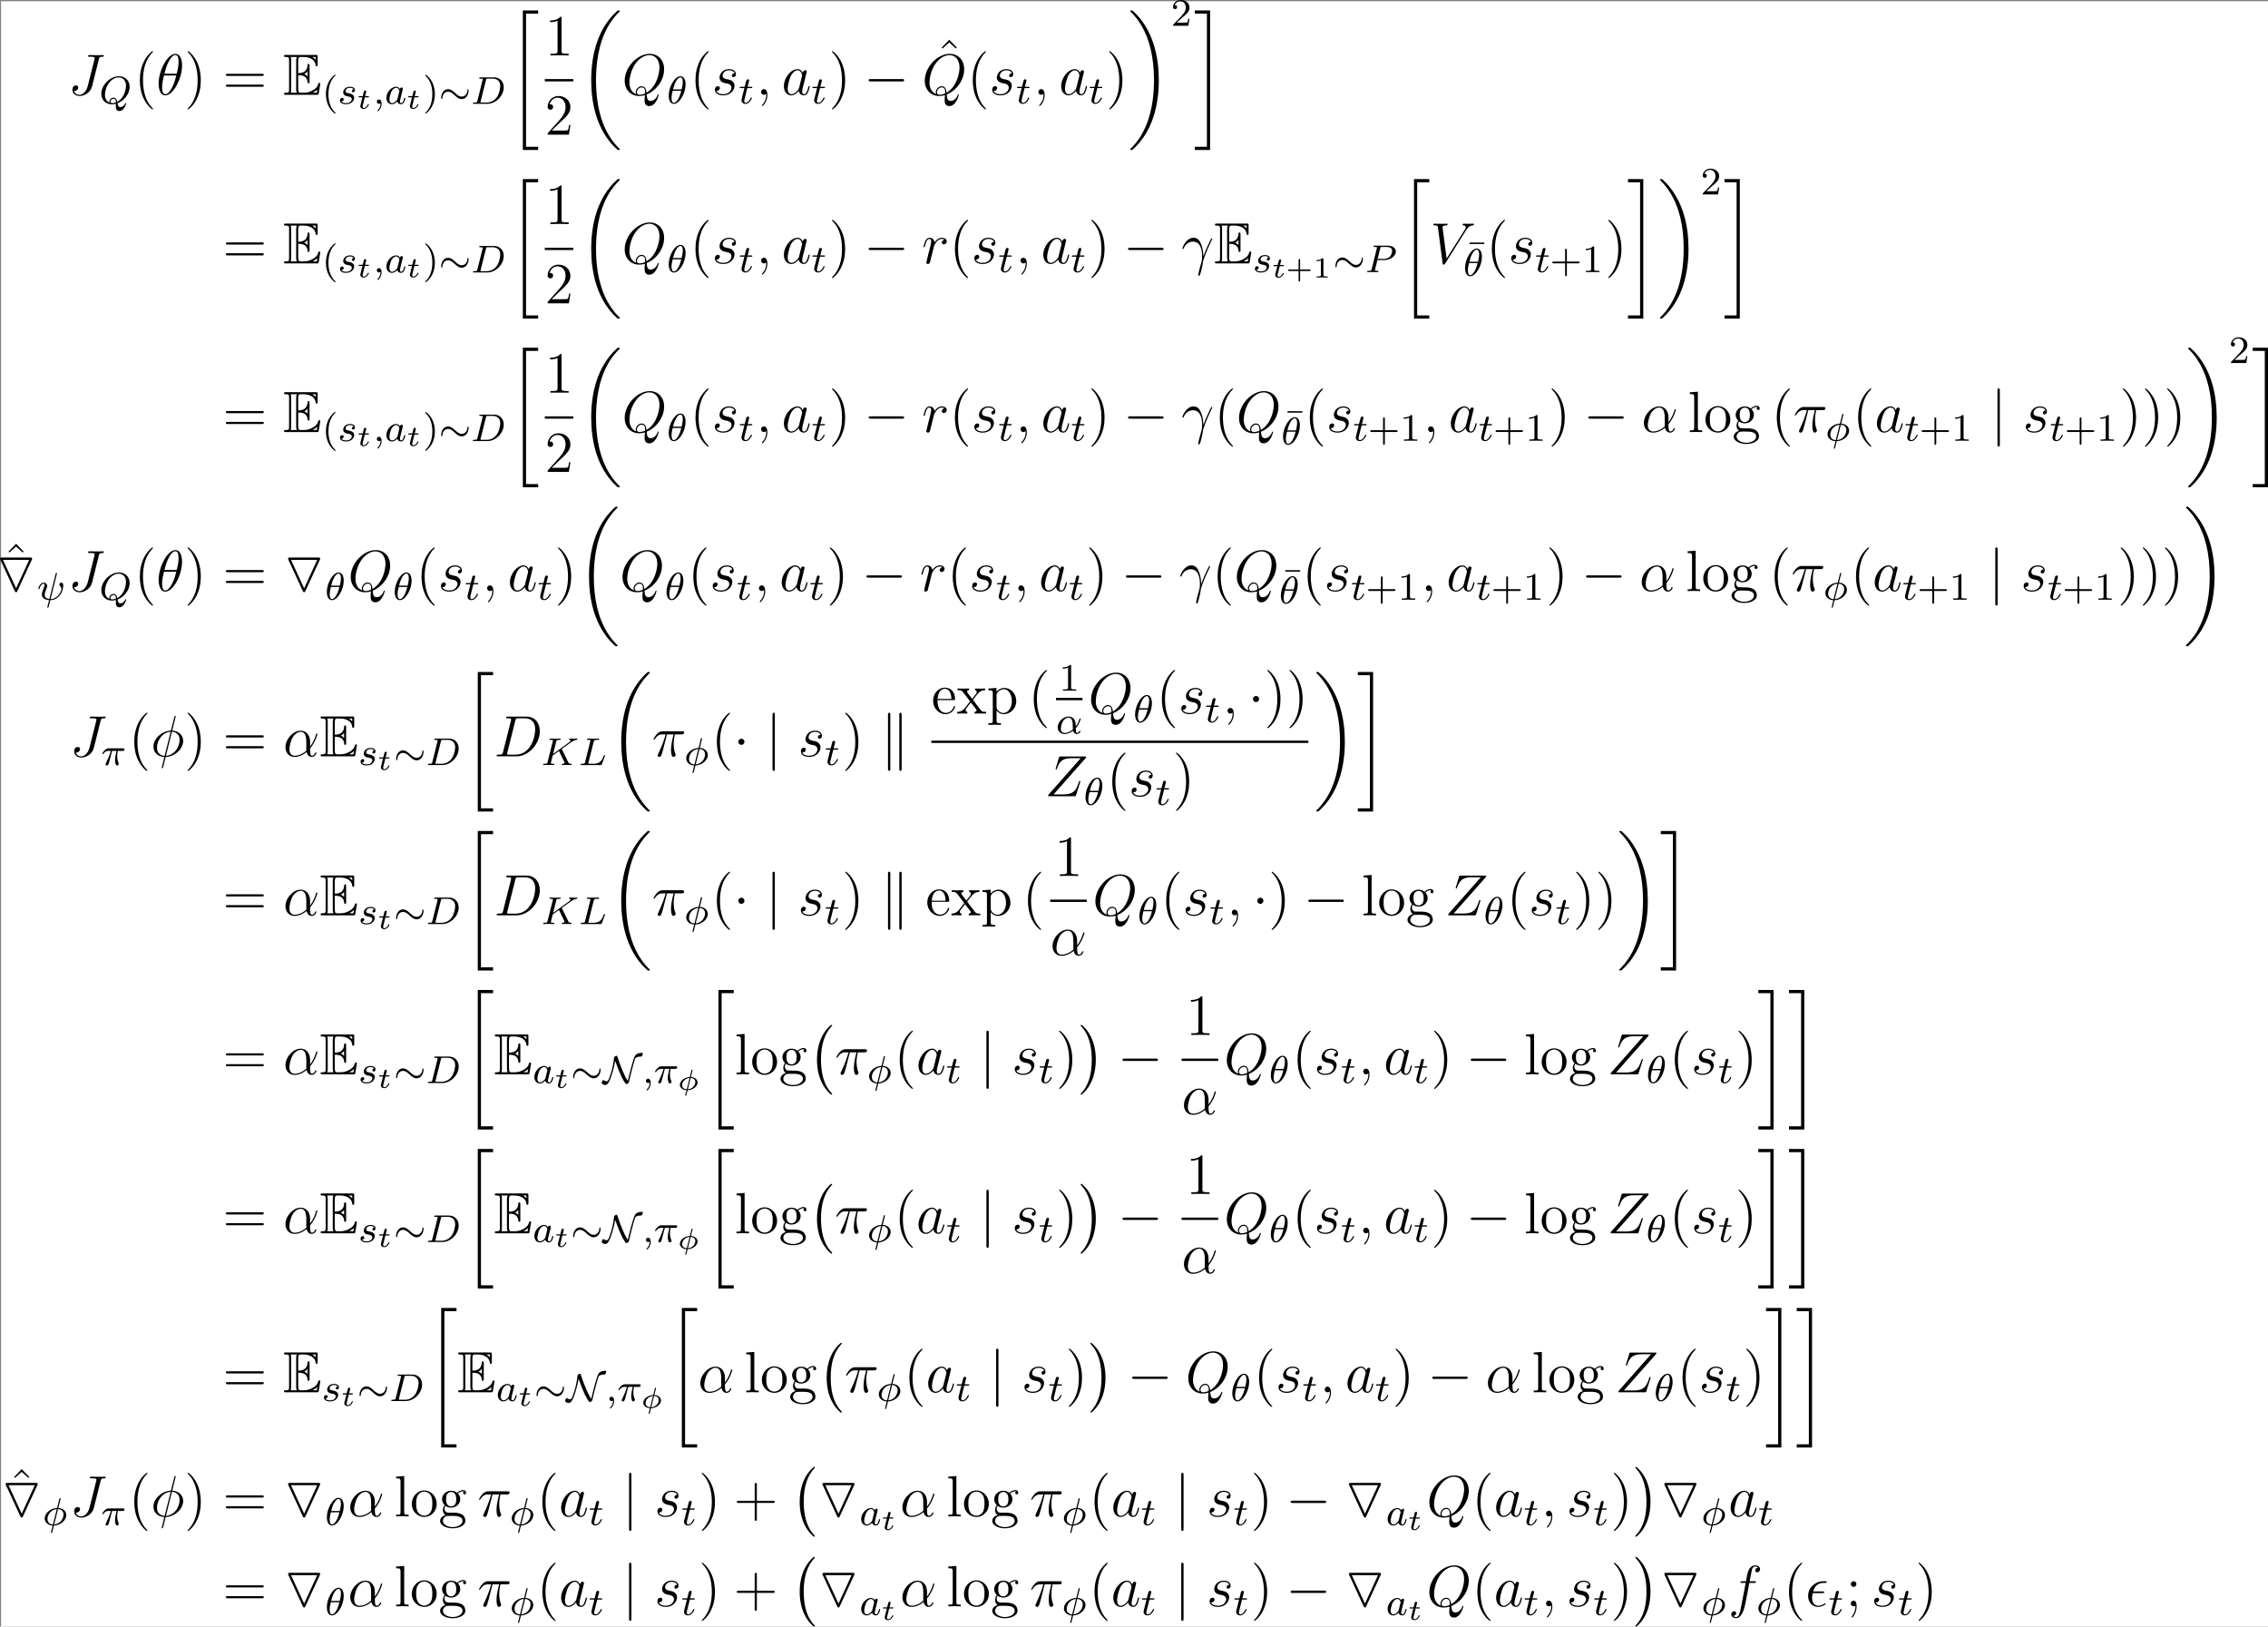<?xml version='1.0' encoding='UTF-8'?>
<!-- Generated by CodeCogs with dvisvgm 3.2.2 -->
<svg version='1.1' xmlns='http://www.w3.org/2000/svg' xmlns:xlink='http://www.w3.org/1999/xlink' width='526.866pt' height='377.777pt' viewBox='-.243 -.282 526.866 377.777'>
<rect x="-.243" y="-.282" width="526.866" height="377.777" fill="#808080" stroke="none"/>
<rect width="100%" height="100%" fill="white" />
<defs>
<path id='g0-69' d='M3.096-4.017C3.395-4.017 3.969-4.017 4.388-3.766C4.961-3.395 5.009-2.75 5.009-2.678C5.021-2.511 5.021-2.355 5.224-2.355S5.428-2.523 5.428-2.738V-5.978C5.428-6.169 5.428-6.36 5.224-6.36S5.009-6.181 5.009-6.085C4.937-4.543 3.718-4.459 3.096-4.447V-6.97C3.096-7.771 3.324-7.771 3.61-7.771H4.184C5.798-7.771 6.599-6.946 6.671-6.121C6.683-6.025 6.695-5.846 6.886-5.846C7.089-5.846 7.089-6.037 7.089-6.241V-7.795C7.089-8.165 7.066-8.189 6.695-8.189H.574C.359-8.189 .167-8.189 .167-7.974C.167-7.771 .395-7.771 .49-7.771C1.172-7.771 1.219-7.675 1.219-7.089V-1.1C1.219-.538 1.184-.418 .55-.418C.371-.418 .167-.418 .167-.215C.167 0 .359 0 .574 0H6.91C7.137 0 7.257 0 7.293-.167C7.305-.179 7.639-2.176 7.639-2.236C7.639-2.367 7.532-2.451 7.436-2.451C7.269-2.451 7.221-2.295 7.221-2.283C7.149-1.973 7.03-1.47 6.157-.956C5.535-.586 4.926-.418 4.268-.418H3.61C3.324-.418 3.096-.418 3.096-1.219V-4.017ZM6.671-7.771V-7.197C6.468-7.424 6.241-7.615 5.99-7.771H6.671ZM4.34-4.268C4.531-4.352 4.794-4.531 5.009-4.782V-3.778C4.722-4.101 4.352-4.256 4.34-4.256V-4.268ZM1.638-7.113C1.638-7.257 1.638-7.556 1.542-7.771H2.809C2.678-7.496 2.678-7.101 2.678-6.994V-1.196C2.678-.765 2.762-.526 2.809-.418H1.542C1.638-.634 1.638-.933 1.638-1.076V-7.113ZM6.085-.418V-.43C6.468-.622 6.791-.873 7.03-1.088C7.018-1.04 6.934-.514 6.922-.418H6.085Z'/>
<path id='g6-11' d='M4.065-1.116C4.806-1.929 5.069-2.965 5.069-3.029C5.069-3.1 5.021-3.132 4.949-3.132C4.846-3.132 4.838-3.1 4.79-2.933C4.567-2.12 4.089-1.498 4.065-1.498C4.049-1.498 4.049-1.698 4.049-1.825C4.033-3.228 3.124-3.515 2.582-3.515C1.459-3.515 .351-2.423 .351-1.299C.351-.51 .901 .08 1.745 .08C2.303 .08 2.893-.12 3.523-.59C3.698 .04 4.16 .08 4.304 .08C4.758 .08 5.021-.327 5.021-.478C5.021-.574 4.926-.574 4.902-.574C4.814-.574 4.798-.55 4.774-.494C4.647-.159 4.376-.143 4.336-.143C4.224-.143 4.097-.143 4.065-1.116ZM3.467-.853C2.901-.343 2.232-.143 1.769-.143C1.355-.143 .996-.383 .996-1.02C.996-1.299 1.124-2.12 1.498-2.654C1.817-3.1 2.248-3.292 2.574-3.292C3.013-3.292 3.26-2.981 3.363-2.495C3.483-1.953 3.419-1.315 3.467-.853Z'/>
<path id='g6-18' d='M3.818-3.913C3.818-4.91 3.435-5.611 2.774-5.611C1.586-5.611 .351-3.395 .351-1.618C.351-.853 .614 .08 1.403 .08C2.566 .08 3.818-2.08 3.818-3.913ZM1.243-2.901C1.618-4.511 2.271-5.388 2.766-5.388C3.244-5.388 3.244-4.535 3.244-4.384C3.244-3.937 3.1-3.292 3.005-2.901H1.243ZM2.933-2.63C2.558-1.028 1.905-.143 1.411-.143C.98-.143 .933-.781 .933-1.148C.933-1.65 1.084-2.295 1.172-2.63H2.933Z'/>
<path id='g6-25' d='M2.264-2.909H3.18C3.013-2.184 2.869-1.594 2.869-1.004C2.869-.948 2.869-.606 2.957-.319C3.061 .016 3.14 .08 3.284 .08C3.459 .08 3.642-.072 3.642-.263C3.642-.319 3.634-.335 3.602-.406C3.435-.773 3.316-1.156 3.316-1.809C3.316-1.993 3.316-2.327 3.435-2.909H4.4C4.527-2.909 4.615-2.909 4.694-2.973C4.79-3.061 4.814-3.164 4.814-3.212C4.814-3.435 4.615-3.435 4.479-3.435H1.602C1.435-3.435 1.132-3.435 .741-3.053C.454-2.766 .231-2.399 .231-2.343C.231-2.271 .287-2.248 .351-2.248C.43-2.248 .446-2.271 .494-2.335C.885-2.909 1.355-2.909 1.538-2.909H2C1.769-2.064 1.347-1.1 1.052-.518C.996-.399 .917-.239 .917-.167C.917 0 1.052 .08 1.18 .08C1.482 .08 1.562-.223 1.73-.877L2.264-2.909Z'/>
<path id='g6-30' d='M3.682-5.428C3.682-5.523 3.595-5.531 3.555-5.531C3.451-5.531 3.443-5.483 3.411-5.356L2.957-3.531C1.546-3.467 .406-2.407 .406-1.371C.406-.574 1.1 .048 2.048 .088C1.985 .335 1.929 .59 1.865 .837C1.769 1.211 1.698 1.506 1.698 1.53C1.698 1.538 1.698 1.626 1.817 1.626C1.921 1.626 1.929 1.586 1.969 1.435L2.303 .096C3.714 .024 4.846-1.02 4.846-2.056C4.846-2.973 4.041-3.491 3.212-3.523L3.682-5.428ZM3.156-3.308C3.746-3.26 4.28-2.941 4.28-2.2C4.28-1.443 3.73-.271 2.359-.135L3.156-3.308ZM2.104-.128C1.849-.143 .98-.271 .98-1.235C.98-2.088 1.618-3.18 2.893-3.3L2.104-.128Z'/>
<path id='g6-32' d='M4.049-5.268C4.081-5.38 4.081-5.396 4.081-5.428C4.081-5.507 4.025-5.531 3.961-5.531C3.858-5.531 3.85-5.499 3.818-5.364L2.519-.159C1.953-.223 1.562-.47 1.562-1.036C1.562-1.188 1.562-1.395 1.985-2.455C2.064-2.67 2.072-2.742 2.072-2.837C2.072-3.268 1.722-3.515 1.355-3.515C.566-3.515 .239-2.391 .239-2.295C.239-2.224 .295-2.192 .359-2.192C.462-2.192 .47-2.24 .494-2.319C.701-3.013 1.044-3.292 1.331-3.292C1.451-3.292 1.522-3.212 1.522-3.029S1.451-2.654 1.379-2.487C.972-1.427 .972-1.259 .972-1.092C.972-.335 1.626 .008 2.455 .064L2.096 1.522C2.096 1.594 2.152 1.626 2.216 1.626C2.319 1.626 2.327 1.594 2.375 1.427C2.415 1.251 2.383 1.363 2.71 .08C3.037 .08 3.65 .08 4.431-.662C4.75-.956 4.933-1.283 4.997-1.395C5.26-1.921 5.372-2.614 5.372-2.901C5.372-3.523 5.013-3.523 4.981-3.523C4.79-3.523 4.567-3.316 4.567-3.108C4.567-2.981 4.639-2.917 4.678-2.885C4.758-2.813 4.997-2.606 4.997-2.224C4.997-1.562 4.097-.143 2.766-.143L4.049-5.268Z'/>
<path id='g6-59' d='M1.49-.12C1.49 .399 1.379 .853 .885 1.347C.853 1.371 .837 1.387 .837 1.427C.837 1.49 .901 1.538 .956 1.538C1.052 1.538 1.714 .909 1.714-.024C1.714-.534 1.522-.885 1.172-.885C.893-.885 .733-.662 .733-.446C.733-.223 .885 0 1.18 0C1.371 0 1.49-.112 1.49-.12Z'/>
<path id='g6-68' d='M1.331-.63C1.259-.327 1.243-.263 .654-.263C.502-.263 .406-.263 .406-.112C.406 0 .51 0 .646 0H3.387C5.069 0 6.743-1.61 6.743-3.387C6.743-4.607 5.93-5.444 4.742-5.444H1.953C1.809-5.444 1.706-5.444 1.706-5.292C1.706-5.181 1.801-5.181 1.937-5.181C2.2-5.181 2.431-5.181 2.431-5.053C2.431-5.021 2.423-5.013 2.399-4.91L1.331-.63ZM3.092-4.886C3.164-5.157 3.172-5.181 3.499-5.181H4.463C5.396-5.181 6.025-4.647 6.025-3.674C6.025-3.411 5.914-2.112 5.22-1.219C4.87-.773 4.184-.263 3.244-.263H2.056C1.985-.279 1.961-.279 1.961-.335C1.961-.399 1.977-.462 1.993-.51L3.092-4.886Z'/>
<path id='g6-75' d='M4.28-3.204C4.272-3.22 4.232-3.3 4.232-3.308C4.232-3.324 4.368-3.419 4.447-3.475C5.077-3.937 5.938-4.559 6.201-4.726C6.607-4.981 6.902-5.149 7.261-5.181C7.325-5.189 7.436-5.197 7.436-5.34C7.428-5.396 7.38-5.444 7.325-5.444C7.317-5.444 7.093-5.42 7.038-5.42H6.719C6.583-5.42 6.384-5.42 6.312-5.428C6.257-5.428 5.946-5.444 5.89-5.444S5.723-5.444 5.723-5.292C5.723-5.284 5.731-5.189 5.85-5.181C5.914-5.173 6.041-5.157 6.041-5.061C6.041-4.933 5.882-4.798 5.866-4.79L5.802-4.734C5.778-4.71 5.746-4.678 5.707-4.655L2.455-2.295L3.084-4.822C3.156-5.109 3.172-5.181 3.754-5.181C3.913-5.181 4.009-5.181 4.009-5.332C4.009-5.34 4.001-5.444 3.873-5.444C3.722-5.444 3.531-5.428 3.379-5.42H2.877C2.112-5.42 1.905-5.444 1.849-5.444C1.809-5.444 1.69-5.444 1.69-5.292C1.69-5.181 1.785-5.181 1.921-5.181C2.184-5.181 2.415-5.181 2.415-5.053C2.415-5.021 2.407-5.013 2.383-4.91L1.315-.63C1.243-.327 1.227-.263 .638-.263C.486-.263 .391-.263 .391-.112C.391-.08 .414 0 .518 0C.669 0 .861-.016 1.012-.024H2.04C2.168-.016 2.431 0 2.55 0C2.59 0 2.71 0 2.71-.143C2.71-.263 2.614-.263 2.479-.263C2.423-.263 2.311-.263 2.176-.279C2.008-.295 1.985-.311 1.985-.391C1.985-.438 2.04-.638 2.064-.765L2.367-1.969L3.65-2.893L4.607-.925C4.639-.861 4.726-.685 4.758-.614C4.806-.534 4.806-.518 4.806-.486C4.806-.271 4.511-.263 4.423-.263C4.344-.263 4.232-.263 4.232-.112C4.232-.104 4.24 0 4.368 0C4.447 0 4.75-.016 4.822-.024H5.284C6.017-.024 5.994 0 6.097 0C6.129 0 6.249 0 6.249-.151C6.249-.263 6.137-.263 6.089-.263C5.778-.271 5.675-.327 5.547-.598L4.28-3.204Z'/>
<path id='g6-76' d='M3.092-4.822C3.164-5.093 3.18-5.181 3.913-5.181C4.136-5.181 4.216-5.181 4.216-5.332C4.216-5.348 4.2-5.444 4.081-5.444C3.913-5.444 3.674-5.428 3.507-5.42H2.933C2.104-5.42 1.913-5.444 1.857-5.444C1.825-5.444 1.698-5.444 1.698-5.292C1.698-5.181 1.801-5.181 1.929-5.181C2.192-5.181 2.423-5.181 2.423-5.053C2.423-5.021 2.415-5.013 2.391-4.91L1.323-.63C1.251-.327 1.235-.263 .646-.263C.494-.263 .399-.263 .399-.112C.399 0 .502 0 .638 0H4.487C4.686 0 4.694-.008 4.758-.159C4.838-.383 5.42-1.881 5.42-1.961C5.42-2.032 5.356-2.072 5.3-2.072C5.212-2.072 5.197-2.016 5.141-1.897C4.854-1.156 4.511-.263 3.084-.263H2.072C2-.279 1.977-.279 1.977-.335C1.977-.399 1.993-.462 2.008-.51L3.092-4.822Z'/>
<path id='g6-80' d='M2.511-2.487H3.961C5.109-2.487 6.304-3.284 6.304-4.224C6.304-4.902 5.667-5.444 4.639-5.444H1.953C1.809-5.444 1.706-5.444 1.706-5.292C1.706-5.181 1.809-5.181 1.937-5.181C2.2-5.181 2.431-5.181 2.431-5.053C2.431-5.021 2.423-5.013 2.399-4.91L1.331-.63C1.259-.335 1.243-.263 .677-.263C.494-.263 .406-.263 .406-.112C.406-.08 .43 0 .534 0C.685 0 .877-.016 1.028-.024H1.538C2.303-.024 2.511 0 2.566 0C2.614 0 2.726 0 2.726-.151C2.726-.263 2.622-.263 2.487-.263C2.463-.263 2.319-.263 2.184-.279C2.016-.295 2-.319 2-.391C2-.43 2.016-.478 2.024-.518L2.511-2.487ZM3.092-4.886C3.164-5.157 3.172-5.181 3.499-5.181H4.376C5.029-5.181 5.531-4.989 5.531-4.4C5.531-4.296 5.491-3.587 5.045-3.148C4.926-3.029 4.543-2.726 3.762-2.726H2.55L3.092-4.886Z'/>
<path id='g6-81' d='M3.738-.056C4.981-.502 6.225-1.865 6.225-3.427C6.225-4.734 5.316-5.611 4.041-5.611C2.184-5.611 .406-3.77 .406-1.993C.406-.765 1.267 .167 2.606 .167C2.821 .167 3.092 .143 3.411 .056C3.411 .151 3.395 .454 3.395 .518C3.395 .845 3.395 1.546 4.121 1.546C5.069 1.546 5.507 .143 5.507 0C5.507-.056 5.46-.112 5.396-.112C5.316-.112 5.292-.032 5.284-.008C5.117 .518 4.655 .741 4.32 .741C4.041 .741 3.85 .638 3.738-.056ZM2.096-.183C1.467-.43 1.156-1.004 1.156-1.777C1.156-2.319 1.339-3.355 1.985-4.232C2.503-4.926 3.276-5.364 3.977-5.364C4.814-5.364 5.483-4.774 5.483-3.65C5.483-3.228 5.324-1.275 3.69-.351C3.595-.805 3.435-1.203 2.917-1.203C2.463-1.203 2.056-.797 2.056-.391C2.056-.319 2.072-.247 2.096-.183ZM3.419-.231C3.252-.159 2.965-.08 2.662-.08C2.566-.08 2.279-.08 2.279-.391C2.279-.669 2.574-.98 2.925-.98S3.411-.765 3.419-.231Z'/>
<path id='g6-97' d='M3.124-3.037C3.053-3.172 2.821-3.515 2.335-3.515C1.387-3.515 .343-2.407 .343-1.227C.343-.399 .877 .08 1.49 .08C2 .08 2.439-.327 2.582-.486C2.726 .064 3.268 .08 3.363 .08C3.73 .08 3.913-.223 3.977-.359C4.136-.646 4.248-1.108 4.248-1.14C4.248-1.188 4.216-1.243 4.121-1.243S4.009-1.196 3.961-.996C3.85-.558 3.698-.143 3.387-.143C3.204-.143 3.132-.295 3.132-.518C3.132-.654 3.204-.925 3.252-1.124S3.419-1.801 3.451-1.945L3.61-2.55C3.65-2.742 3.738-3.076 3.738-3.116C3.738-3.3 3.587-3.363 3.483-3.363C3.363-3.363 3.164-3.284 3.124-3.037ZM2.582-.861C2.184-.311 1.769-.143 1.514-.143C1.148-.143 .964-.478 .964-.893C.964-1.267 1.18-2.12 1.355-2.471C1.586-2.957 1.977-3.292 2.343-3.292C2.861-3.292 3.013-2.71 3.013-2.614C3.013-2.582 2.813-1.801 2.766-1.594C2.662-1.219 2.662-1.203 2.582-.861Z'/>
<path id='g6-115' d='M3.212-2.997C3.029-2.965 2.861-2.821 2.861-2.622C2.861-2.479 2.957-2.375 3.132-2.375C3.252-2.375 3.499-2.463 3.499-2.821C3.499-3.316 2.981-3.515 2.487-3.515C1.419-3.515 1.084-2.758 1.084-2.351C1.084-2.271 1.084-1.985 1.379-1.761C1.562-1.618 1.698-1.594 2.112-1.514C2.391-1.459 2.845-1.379 2.845-.964C2.845-.757 2.694-.494 2.471-.343C2.176-.151 1.785-.143 1.658-.143C1.467-.143 .925-.175 .725-.494C1.132-.51 1.188-.837 1.188-.933C1.188-1.172 .972-1.227 .877-1.227C.749-1.227 .422-1.132 .422-.693C.422-.223 .917 .08 1.658 .08C3.045 .08 3.339-.901 3.339-1.235C3.339-1.953 2.558-2.104 2.264-2.16C1.881-2.232 1.57-2.287 1.57-2.622C1.57-2.766 1.706-3.292 2.479-3.292C2.782-3.292 3.092-3.204 3.212-2.997Z'/>
<path id='g6-116' d='M1.761-3.172H2.542C2.694-3.172 2.79-3.172 2.79-3.324C2.79-3.435 2.686-3.435 2.55-3.435H1.825L2.112-4.567C2.144-4.686 2.144-4.726 2.144-4.734C2.144-4.902 2.016-4.981 1.881-4.981C1.61-4.981 1.554-4.766 1.467-4.407L1.219-3.435H.454C.303-3.435 .199-3.435 .199-3.284C.199-3.172 .303-3.172 .438-3.172H1.156L.677-1.259C.63-1.06 .558-.781 .558-.669C.558-.191 .948 .08 1.371 .08C2.224 .08 2.71-1.044 2.71-1.14C2.71-1.227 2.638-1.243 2.59-1.243C2.503-1.243 2.495-1.211 2.439-1.092C2.279-.709 1.881-.143 1.395-.143C1.227-.143 1.132-.255 1.132-.518C1.132-.669 1.156-.757 1.18-.861L1.761-3.172Z'/>
<path id='g4-0' d='M7.878-2.75C8.082-2.75 8.297-2.75 8.297-2.989S8.082-3.228 7.878-3.228H1.411C1.207-3.228 .992-3.228 .992-2.989S1.207-2.75 1.411-2.75H7.878Z'/>
<path id='g4-1' d='M2.295-2.989C2.295-3.335 2.008-3.622 1.662-3.622S1.028-3.335 1.028-2.989S1.315-2.355 1.662-2.355S2.295-2.642 2.295-2.989Z'/>
<path id='g4-106' d='M1.901-8.536C1.901-8.751 1.901-8.966 1.662-8.966S1.423-8.751 1.423-8.536V2.558C1.423 2.774 1.423 2.989 1.662 2.989S1.901 2.774 1.901 2.558V-8.536Z'/>
<path id='g4-107' d='M2.056-8.56C2.056-8.751 2.056-8.966 1.817-8.966S1.578-8.703 1.578-8.524V2.546C1.578 2.738 1.578 2.989 1.817 2.989S2.056 2.774 2.056 2.582V-8.56ZM4.388-8.524C4.388-8.715 4.388-8.966 4.148-8.966S3.909-8.751 3.909-8.56V2.582C3.909 2.774 3.909 2.989 4.148 2.989S4.388 2.726 4.388 2.546V-8.524Z'/>
<path id='g8-43' d='M2.947-1.339H4.878C4.961-1.339 5.111-1.339 5.111-1.494S4.961-1.65 4.878-1.65H2.947V-3.587C2.947-3.67 2.947-3.82 2.792-3.82S2.636-3.67 2.636-3.587V-1.65H.705C.622-1.65 .472-1.65 .472-1.494S.622-1.339 .705-1.339H2.636V.598C2.636 .681 2.636 .831 2.792 .831S2.947 .681 2.947 .598V-1.339Z'/>
<path id='g8-49' d='M2.146-3.796C2.146-3.975 2.122-3.975 1.943-3.975C1.548-3.593 .938-3.593 .723-3.593V-3.359C.879-3.359 1.273-3.359 1.632-3.527V-.508C1.632-.311 1.632-.233 1.016-.233H.759V0C1.088-.024 1.554-.024 1.889-.024S2.69-.024 3.019 0V-.233H2.762C2.146-.233 2.146-.311 2.146-.508V-3.796Z'/>
<path id='g10-40' d='M3.885 2.905C3.885 2.869 3.885 2.845 3.682 2.642C2.487 1.435 1.817-.538 1.817-2.977C1.817-5.296 2.379-7.293 3.766-8.703C3.885-8.811 3.885-8.835 3.885-8.871C3.885-8.942 3.826-8.966 3.778-8.966C3.622-8.966 2.642-8.106 2.056-6.934C1.447-5.727 1.172-4.447 1.172-2.977C1.172-1.913 1.339-.49 1.961 .789C2.666 2.224 3.646 3.001 3.778 3.001C3.826 3.001 3.885 2.977 3.885 2.905Z'/>
<path id='g10-41' d='M3.371-2.977C3.371-3.885 3.252-5.368 2.582-6.755C1.877-8.189 .897-8.966 .765-8.966C.717-8.966 .658-8.942 .658-8.871C.658-8.835 .658-8.811 .861-8.608C2.056-7.4 2.726-5.428 2.726-2.989C2.726-.669 2.164 1.327 .777 2.738C.658 2.845 .658 2.869 .658 2.905C.658 2.977 .717 3.001 .765 3.001C.921 3.001 1.901 2.14 2.487 .968C3.096-.251 3.371-1.542 3.371-2.977Z'/>
<path id='g10-43' d='M4.77-2.762H8.07C8.237-2.762 8.452-2.762 8.452-2.977C8.452-3.204 8.249-3.204 8.07-3.204H4.77V-6.504C4.77-6.671 4.77-6.886 4.555-6.886C4.328-6.886 4.328-6.683 4.328-6.504V-3.204H1.028C.861-3.204 .646-3.204 .646-2.989C.646-2.762 .849-2.762 1.028-2.762H4.328V.538C4.328 .705 4.328 .921 4.543 .921C4.77 .921 4.77 .717 4.77 .538V-2.762Z'/>
<path id='g10-49' d='M3.443-7.663C3.443-7.938 3.443-7.95 3.204-7.95C2.917-7.627 2.319-7.185 1.088-7.185V-6.838C1.363-6.838 1.961-6.838 2.618-7.149V-.921C2.618-.49 2.582-.347 1.53-.347H1.16V0C1.482-.024 2.642-.024 3.037-.024S4.579-.024 4.902 0V-.347H4.531C3.479-.347 3.443-.49 3.443-.921V-7.663Z'/>
<path id='g10-50' d='M5.26-2.008H4.997C4.961-1.805 4.866-1.148 4.746-.956C4.663-.849 3.981-.849 3.622-.849H1.411C1.733-1.124 2.463-1.889 2.774-2.176C4.591-3.85 5.26-4.471 5.26-5.655C5.26-7.03 4.172-7.95 2.786-7.95S.586-6.767 .586-5.738C.586-5.129 1.112-5.129 1.148-5.129C1.399-5.129 1.71-5.308 1.71-5.691C1.71-6.025 1.482-6.253 1.148-6.253C1.04-6.253 1.016-6.253 .98-6.241C1.207-7.054 1.853-7.603 2.63-7.603C3.646-7.603 4.268-6.755 4.268-5.655C4.268-4.639 3.682-3.754 3.001-2.989L.586-.287V0H4.949L5.26-2.008Z'/>
<path id='g10-59' d='M2.2-4.579C2.2-4.902 1.925-5.153 1.626-5.153C1.279-5.153 1.04-4.878 1.04-4.579C1.04-4.22 1.339-3.993 1.614-3.993C1.937-3.993 2.2-4.244 2.2-4.579ZM1.997-.12C1.997 .299 1.997 1.148 1.267 2.044C1.196 2.14 1.196 2.164 1.196 2.188C1.196 2.248 1.255 2.307 1.315 2.307C1.399 2.307 2.236 1.423 2.236 .024C2.236-.418 2.2-1.16 1.614-1.16C1.267-1.16 1.04-.897 1.04-.586C1.04-.263 1.267 0 1.626 0C1.853 0 1.937-.072 1.997-.12Z'/>
<path id='g10-61' d='M8.07-3.873C8.237-3.873 8.452-3.873 8.452-4.089C8.452-4.316 8.249-4.316 8.07-4.316H1.028C.861-4.316 .646-4.316 .646-4.101C.646-3.873 .849-3.873 1.028-3.873H8.07ZM8.07-1.65C8.237-1.65 8.452-1.65 8.452-1.865C8.452-2.092 8.249-2.092 8.07-2.092H1.028C.861-2.092 .646-2.092 .646-1.877C.646-1.65 .849-1.65 1.028-1.65H8.07Z'/>
<path id='g10-94' d='M2.929-8.297L1.363-6.671L1.554-6.492L2.917-7.723L4.292-6.492L4.483-6.671L2.929-8.297Z'/>
<path id='g10-101' d='M4.579-2.774C4.842-2.774 4.866-2.774 4.866-3.001C4.866-4.208 4.22-5.332 2.774-5.332C1.411-5.332 .359-4.101 .359-2.618C.359-1.04 1.578 .12 2.905 .12C4.328 .12 4.866-1.172 4.866-1.423C4.866-1.494 4.806-1.542 4.734-1.542C4.639-1.542 4.615-1.482 4.591-1.423C4.28-.418 3.479-.143 2.977-.143S1.267-.478 1.267-2.546V-2.774H4.579ZM1.279-3.001C1.375-4.878 2.427-5.093 2.762-5.093C4.041-5.093 4.113-3.407 4.125-3.001H1.279Z'/>
<path id='g10-103' d='M1.423-2.164C1.985-1.793 2.463-1.793 2.594-1.793C3.67-1.793 4.471-2.606 4.471-3.527C4.471-3.85 4.376-4.304 3.993-4.686C4.459-5.165 5.021-5.165 5.081-5.165C5.129-5.165 5.189-5.165 5.236-5.141C5.117-5.093 5.057-4.973 5.057-4.842C5.057-4.674 5.177-4.531 5.368-4.531C5.464-4.531 5.679-4.591 5.679-4.854C5.679-5.069 5.511-5.404 5.093-5.404C4.471-5.404 4.005-5.021 3.838-4.842C3.479-5.117 3.061-5.272 2.606-5.272C1.53-5.272 .729-4.459 .729-3.539C.729-2.857 1.148-2.415 1.267-2.307C1.124-2.128 .909-1.781 .909-1.315C.909-.622 1.327-.323 1.423-.263C.873-.108 .323 .323 .323 .944C.323 1.769 1.447 2.451 2.917 2.451C4.34 2.451 5.523 1.817 5.523 .921C5.523 .622 5.44-.084 4.722-.454C4.113-.765 3.515-.765 2.487-.765C1.757-.765 1.674-.765 1.459-.992C1.339-1.112 1.231-1.339 1.231-1.59C1.231-1.793 1.303-1.997 1.423-2.164ZM2.606-2.044C1.554-2.044 1.554-3.252 1.554-3.527C1.554-3.742 1.554-4.232 1.757-4.555C1.985-4.902 2.343-5.021 2.594-5.021C3.646-5.021 3.646-3.814 3.646-3.539C3.646-3.324 3.646-2.833 3.443-2.511C3.216-2.164 2.857-2.044 2.606-2.044ZM2.929 2.2C1.781 2.2 .909 1.614 .909 .933C.909 .837 .933 .371 1.387 .06C1.65-.108 1.757-.108 2.594-.108C3.587-.108 4.937-.108 4.937 .933C4.937 1.638 4.029 2.2 2.929 2.2Z'/>
<path id='g10-108' d='M2.056-8.297L.395-8.165V-7.819C1.207-7.819 1.303-7.735 1.303-7.149V-.885C1.303-.347 1.172-.347 .395-.347V0C.729-.024 1.315-.024 1.674-.024S2.63-.024 2.965 0V-.347C2.2-.347 2.056-.347 2.056-.885V-8.297Z'/>
<path id='g10-111' d='M5.487-2.558C5.487-4.101 4.316-5.332 2.929-5.332C1.494-5.332 .359-4.065 .359-2.558C.359-1.028 1.554 .12 2.917 .12C4.328 .12 5.487-1.052 5.487-2.558ZM2.929-.143C2.487-.143 1.949-.335 1.602-.921C1.279-1.459 1.267-2.164 1.267-2.666C1.267-3.12 1.267-3.85 1.638-4.388C1.973-4.902 2.499-5.093 2.917-5.093C3.383-5.093 3.885-4.878 4.208-4.411C4.579-3.862 4.579-3.108 4.579-2.666C4.579-2.248 4.579-1.506 4.268-.944C3.933-.371 3.383-.143 2.929-.143Z'/>
<path id='g10-112' d='M2.929 1.973C2.164 1.973 2.02 1.973 2.02 1.435V-.646C2.236-.347 2.726 .12 3.491 .12C4.866 .12 6.073-1.04 6.073-2.582C6.073-4.101 4.949-5.272 3.646-5.272C2.594-5.272 2.032-4.519 1.997-4.471V-5.272L.335-5.141V-4.794C1.172-4.794 1.243-4.71 1.243-4.184V1.435C1.243 1.973 1.112 1.973 .335 1.973V2.319C.646 2.295 1.291 2.295 1.626 2.295C1.973 2.295 2.618 2.295 2.929 2.319V1.973ZM2.02-3.814C2.02-4.041 2.02-4.053 2.152-4.244C2.511-4.782 3.096-5.009 3.551-5.009C4.447-5.009 5.165-3.921 5.165-2.582C5.165-1.16 4.352-.12 3.431-.12C3.061-.12 2.714-.275 2.475-.502C2.2-.777 2.02-1.016 2.02-1.351V-3.814Z'/>
<path id='g10-120' d='M3.347-2.821C3.694-3.276 4.196-3.921 4.423-4.172C4.914-4.722 5.475-4.806 5.858-4.806V-5.153C5.344-5.129 5.32-5.129 4.854-5.129C4.4-5.129 4.376-5.129 3.778-5.153V-4.806C3.933-4.782 4.125-4.71 4.125-4.435C4.125-4.232 4.017-4.101 3.945-4.005L3.18-3.037L2.248-4.268C2.212-4.316 2.14-4.423 2.14-4.507C2.14-4.579 2.2-4.794 2.558-4.806V-5.153C2.26-5.129 1.65-5.129 1.327-5.129C.933-5.129 .909-5.129 .179-5.153V-4.806C.789-4.806 1.016-4.782 1.267-4.459L2.666-2.63C2.69-2.606 2.738-2.534 2.738-2.499S1.805-1.291 1.686-1.136C1.16-.49 .634-.359 .12-.347V0C.574-.024 .598-.024 1.112-.024C1.566-.024 1.59-.024 2.188 0V-.347C1.901-.383 1.853-.562 1.853-.729C1.853-.921 1.937-1.016 2.056-1.172C2.236-1.423 2.63-1.913 2.917-2.283L3.897-1.004C4.101-.741 4.101-.717 4.101-.646C4.101-.55 4.005-.359 3.682-.347V0C3.993-.024 4.579-.024 4.914-.024C5.308-.024 5.332-.024 6.049 0V-.347C5.416-.347 5.2-.371 4.914-.753L3.347-2.821Z'/>
<path id='g7-11' d='M5.535-3.025C5.535-4.184 4.878-5.272 3.61-5.272C2.044-5.272 .478-3.563 .478-1.865C.478-.825 1.124 .12 2.343 .12C3.084 .12 3.969-.167 4.818-.885C4.985-.215 5.356 .12 5.87 .12C6.516 .12 6.838-.55 6.838-.705C6.838-.813 6.755-.813 6.719-.813C6.623-.813 6.611-.777 6.575-.681C6.468-.383 6.193-.12 5.906-.12C5.535-.12 5.535-.885 5.535-1.614C6.755-3.072 7.042-4.579 7.042-4.591C7.042-4.698 6.946-4.698 6.91-4.698C6.802-4.698 6.791-4.663 6.743-4.447C6.587-3.921 6.276-2.989 5.535-2.008V-3.025ZM4.782-1.172C3.73-.227 2.786-.12 2.367-.12C1.518-.12 1.279-.873 1.279-1.435C1.279-1.949 1.542-3.168 1.913-3.826C2.403-4.663 3.072-5.033 3.61-5.033C4.77-5.033 4.77-3.515 4.77-2.511C4.77-2.212 4.758-1.901 4.758-1.602C4.758-1.363 4.77-1.303 4.782-1.172Z'/>
<path id='g7-13' d='M4.519-1.459C4.495-2.044 4.471-2.965 4.017-4.041C3.778-4.639 3.371-5.272 2.499-5.272C1.028-5.272 .227-3.395 .227-3.084C.227-2.977 .311-2.977 .347-2.977C.454-2.977 .454-3.001 .514-3.156C.765-3.897 1.53-4.483 2.355-4.483C4.017-4.483 4.256-2.63 4.256-1.447C4.256-.693 4.172-.442 4.101-.203C3.873 .538 3.479 2.02 3.479 2.355C3.479 2.451 3.515 2.558 3.61 2.558C3.79 2.558 3.897 2.164 4.029 1.686C4.316 .634 4.388 .108 4.447-.371C4.483-.658 5.165-2.63 6.109-4.507C6.193-4.698 6.36-5.021 6.36-5.057C6.36-5.069 6.348-5.153 6.241-5.153C6.217-5.153 6.157-5.153 6.133-5.105C6.109-5.081 5.691-4.268 5.332-3.455C5.153-3.049 4.914-2.511 4.519-1.459Z'/>
<path id='g7-15' d='M3.479-2.714C3.658-2.714 3.862-2.714 3.862-2.905C3.862-3.061 3.742-3.061 3.527-3.061H1.59C1.889-4.148 2.594-4.806 3.658-4.806H4.005C4.208-4.806 4.388-4.806 4.388-4.997C4.388-5.153 4.256-5.153 4.041-5.153H3.634C2.164-5.153 .55-3.981 .55-2.104C.55-.777 1.447 .12 2.63 .12C3.395 .12 4.148-.359 4.148-.478C4.148-.55 4.113-.622 4.041-.622C4.005-.622 3.981-.61 3.921-.562C3.467-.263 3.025-.12 2.666-.12C2.032-.12 1.363-.538 1.363-1.698C1.363-1.925 1.387-2.236 1.494-2.714H3.479Z'/>
<path id='g7-18' d='M5.296-6.013C5.296-7.233 4.914-8.416 3.933-8.416C2.26-8.416 .478-4.914 .478-2.283C.478-1.733 .598 .12 1.853 .12C3.479 .12 5.296-3.3 5.296-6.013ZM1.674-4.328C1.853-5.033 2.104-6.037 2.582-6.886C2.977-7.603 3.395-8.177 3.921-8.177C4.316-8.177 4.579-7.843 4.579-6.695C4.579-6.265 4.543-5.667 4.196-4.328H1.674ZM4.113-3.969C3.814-2.798 3.563-2.044 3.132-1.291C2.786-.681 2.367-.12 1.865-.12C1.494-.12 1.196-.406 1.196-1.59C1.196-2.367 1.387-3.18 1.578-3.969H4.113Z'/>
<path id='g7-25' d='M3.096-4.507H4.447C4.125-3.168 3.921-2.295 3.921-1.339C3.921-1.172 3.921 .12 4.411 .12C4.663 .12 4.878-.108 4.878-.311C4.878-.371 4.878-.395 4.794-.574C4.471-1.399 4.471-2.427 4.471-2.511C4.471-2.582 4.471-3.431 4.722-4.507H6.061C6.217-4.507 6.611-4.507 6.611-4.89C6.611-5.153 6.384-5.153 6.169-5.153H2.236C1.961-5.153 1.554-5.153 1.004-4.567C.693-4.22 .311-3.587 .311-3.515S.371-3.419 .442-3.419C.526-3.419 .538-3.455 .598-3.527C1.219-4.507 1.841-4.507 2.14-4.507H2.821C2.558-3.61 2.26-2.57 1.279-.478C1.184-.287 1.184-.263 1.184-.191C1.184 .06 1.399 .12 1.506 .12C1.853 .12 1.949-.191 2.092-.693C2.283-1.303 2.283-1.327 2.403-1.805L3.096-4.507Z'/>
<path id='g7-30' d='M5.141-8.189C5.141-8.297 5.057-8.297 5.021-8.297C4.914-8.297 4.902-8.273 4.854-8.07L4.208-5.499C4.172-5.344 4.16-5.332 4.148-5.32C4.136-5.296 4.053-5.284 4.029-5.284C2.068-5.117 .562-3.503 .562-2.008C.562-.717 1.554 .072 2.798 .143C2.702 .514 2.618 .897 2.523 1.267C2.355 1.901 2.26 2.295 2.26 2.343C2.26 2.367 2.26 2.439 2.379 2.439C2.415 2.439 2.463 2.439 2.487 2.391C2.511 2.367 2.582 2.08 2.63 1.925L3.072 .143C5.117 .036 6.671-1.638 6.671-3.144C6.671-4.352 5.762-5.212 4.435-5.296L5.141-8.189ZM4.364-5.057C5.153-5.009 5.942-4.567 5.942-3.395C5.942-2.044 4.997-.251 3.132-.108L4.364-5.057ZM2.857-.096C2.271-.132 1.291-.442 1.291-1.757C1.291-3.264 2.379-4.937 4.101-5.045L2.857-.096Z'/>
<path id='g7-59' d='M2.331 .048C2.331-.646 2.104-1.16 1.614-1.16C1.231-1.16 1.04-.849 1.04-.586S1.219 0 1.626 0C1.781 0 1.913-.048 2.02-.155C2.044-.179 2.056-.179 2.068-.179C2.092-.179 2.092-.012 2.092 .048C2.092 .442 2.02 1.219 1.327 1.997C1.196 2.14 1.196 2.164 1.196 2.188C1.196 2.248 1.255 2.307 1.315 2.307C1.411 2.307 2.331 1.423 2.331 .048Z'/>
<path id='g7-68' d='M1.877-.885C1.769-.466 1.745-.347 .909-.347C.681-.347 .562-.347 .562-.132C.562 0 .634 0 .873 0H4.663C7.077 0 9.433-2.499 9.433-5.165C9.433-6.886 8.404-8.165 6.695-8.165H2.857C2.63-8.165 2.523-8.165 2.523-7.938C2.523-7.819 2.63-7.819 2.809-7.819C3.539-7.819 3.539-7.723 3.539-7.592C3.539-7.568 3.539-7.496 3.491-7.317L1.877-.885ZM4.4-7.352C4.507-7.795 4.555-7.819 5.021-7.819H6.336C7.46-7.819 8.488-7.209 8.488-5.559C8.488-4.961 8.249-2.881 7.089-1.566C6.755-1.172 5.846-.347 4.471-.347H3.108C2.941-.347 2.917-.347 2.845-.359C2.714-.371 2.702-.395 2.702-.49C2.702-.574 2.726-.646 2.75-.753L4.4-7.352Z'/>
<path id='g7-74' d='M6.384-7.34C6.48-7.699 6.504-7.819 7.089-7.819C7.281-7.819 7.4-7.819 7.4-8.034C7.4-8.165 7.293-8.165 7.245-8.165C7.042-8.165 6.814-8.141 6.599-8.141H5.942C5.44-8.141 4.914-8.165 4.411-8.165C4.304-8.165 4.16-8.165 4.16-7.95C4.16-7.831 4.256-7.831 4.256-7.819H4.555C5.511-7.819 5.511-7.723 5.511-7.544C5.511-7.532 5.511-7.448 5.464-7.257L4.089-1.793C3.778-.574 2.977 .012 2.403 .012C1.997 .012 1.423-.179 1.279-.813C1.327-.801 1.387-.789 1.435-.789C1.829-.789 2.14-1.136 2.14-1.482C2.14-1.674 2.02-1.925 1.662-1.925C1.447-1.925 .944-1.805 .944-1.028C.944-.275 1.566 .251 2.427 .251C3.515 .251 4.686-.574 4.973-1.71L6.384-7.34Z'/>
<path id='g7-81' d='M5.093-.072C7.149-.897 8.679-3.072 8.679-5.236C8.679-7.209 7.388-8.416 5.715-8.416C3.156-8.416 .574-5.667 .574-2.905C.574-1.028 1.817 .251 3.551 .251C3.957 .251 4.352 .191 4.734 .072C4.663 .789 4.663 .849 4.663 1.076C4.663 1.423 4.663 2.319 5.619 2.319C7.042 2.319 7.568 .084 7.568 .012S7.52-.108 7.46-.108C7.388-.108 7.364-.048 7.329 .084C7.066 .837 6.444 1.267 5.918 1.267C5.308 1.267 5.153 .849 5.093-.072ZM2.941-.132C1.997-.454 1.542-1.447 1.542-2.546C1.542-3.383 1.853-4.973 2.642-6.181C3.527-7.544 4.71-8.153 5.643-8.153C6.886-8.153 7.723-7.149 7.723-5.595C7.723-4.71 7.305-1.745 5.057-.43C4.997-1.04 4.83-1.757 4.041-1.757C3.395-1.757 2.845-1.112 2.845-.526C2.845-.395 2.893-.215 2.941-.132ZM4.758-.275C4.328-.084 3.957-.012 3.622-.012C3.503-.012 3.084-.012 3.084-.538C3.084-.968 3.503-1.518 4.041-1.518C4.639-1.518 4.77-1.112 4.77-.514C4.77-.442 4.77-.347 4.758-.275Z'/>
<path id='g7-86' d='M7.4-6.838C7.807-7.484 8.177-7.771 8.787-7.819C8.907-7.831 9.002-7.831 9.002-8.046C9.002-8.094 8.978-8.165 8.871-8.165C8.656-8.165 8.141-8.141 7.926-8.141C7.58-8.141 7.221-8.165 6.886-8.165C6.791-8.165 6.671-8.165 6.671-7.938C6.671-7.831 6.779-7.819 6.826-7.819C7.269-7.783 7.317-7.568 7.317-7.424C7.317-7.245 7.149-6.97 7.137-6.958L3.383-1.004L2.546-7.448C2.546-7.795 3.168-7.819 3.3-7.819C3.479-7.819 3.587-7.819 3.587-8.046C3.587-8.165 3.455-8.165 3.419-8.165C3.216-8.165 2.977-8.141 2.774-8.141H2.104C1.231-8.141 .873-8.165 .861-8.165C.789-8.165 .646-8.165 .646-7.95C.646-7.819 .729-7.819 .921-7.819C1.53-7.819 1.566-7.711 1.602-7.412L2.558-.036C2.594 .215 2.594 .251 2.762 .251C2.905 .251 2.965 .215 3.084 .024L7.4-6.838Z'/>
<path id='g7-90' d='M8.369-7.795C8.44-7.878 8.5-7.95 8.5-8.07C8.5-8.153 8.488-8.165 8.213-8.165H3.276C3.001-8.165 2.989-8.153 2.917-7.938L2.26-5.786C2.224-5.667 2.224-5.643 2.224-5.619C2.224-5.571 2.26-5.499 2.343-5.499C2.439-5.499 2.463-5.547 2.511-5.703C2.953-6.994 3.539-7.819 5.428-7.819H7.388L.837-.406C.729-.275 .681-.227 .681-.096C.681 0 .741 0 .968 0H6.073C6.348 0 6.36-.012 6.432-.227L7.269-2.869C7.281-2.905 7.305-2.989 7.305-3.037C7.305-3.096 7.257-3.156 7.185-3.156C7.089-3.156 7.077-3.144 6.982-2.845C6.48-1.303 5.954-.371 3.873-.371H1.805L8.369-7.795Z'/>
<path id='g7-97' d='M3.599-1.423C3.539-1.219 3.539-1.196 3.371-.968C3.108-.634 2.582-.12 2.02-.12C1.53-.12 1.255-.562 1.255-1.267C1.255-1.925 1.626-3.264 1.853-3.766C2.26-4.603 2.821-5.033 3.288-5.033C4.077-5.033 4.232-4.053 4.232-3.957C4.232-3.945 4.196-3.79 4.184-3.766L3.599-1.423ZM4.364-4.483C4.232-4.794 3.909-5.272 3.288-5.272C1.937-5.272 .478-3.527 .478-1.757C.478-.574 1.172 .12 1.985 .12C2.642 .12 3.204-.395 3.539-.789C3.658-.084 4.22 .12 4.579 .12S5.224-.096 5.44-.526C5.631-.933 5.798-1.662 5.798-1.71C5.798-1.769 5.75-1.817 5.679-1.817C5.571-1.817 5.559-1.757 5.511-1.578C5.332-.873 5.105-.12 4.615-.12C4.268-.12 4.244-.43 4.244-.669C4.244-.944 4.28-1.076 4.388-1.542C4.471-1.841 4.531-2.104 4.627-2.451C5.069-4.244 5.177-4.674 5.177-4.746C5.177-4.914 5.045-5.045 4.866-5.045C4.483-5.045 4.388-4.627 4.364-4.483Z'/>
<path id='g7-102' d='M5.332-4.806C5.571-4.806 5.667-4.806 5.667-5.033C5.667-5.153 5.571-5.153 5.356-5.153H4.388C4.615-6.384 4.782-7.233 4.878-7.615C4.949-7.902 5.2-8.177 5.511-8.177C5.762-8.177 6.013-8.07 6.133-7.962C5.667-7.914 5.523-7.568 5.523-7.364C5.523-7.125 5.703-6.982 5.93-6.982C6.169-6.982 6.528-7.185 6.528-7.639C6.528-8.141 6.025-8.416 5.499-8.416C4.985-8.416 4.483-8.034 4.244-7.568C4.029-7.149 3.909-6.719 3.634-5.153H2.833C2.606-5.153 2.487-5.153 2.487-4.937C2.487-4.806 2.558-4.806 2.798-4.806H3.563C3.347-3.694 2.857-.992 2.582 .287C2.379 1.327 2.2 2.2 1.602 2.2C1.566 2.2 1.219 2.2 1.004 1.973C1.614 1.925 1.614 1.399 1.614 1.387C1.614 1.148 1.435 1.004 1.207 1.004C.968 1.004 .61 1.207 .61 1.662C.61 2.176 1.136 2.439 1.602 2.439C2.821 2.439 3.324 .251 3.455-.347C3.67-1.267 4.256-4.447 4.316-4.806H5.332Z'/>
<path id='g7-114' d='M4.651-4.89C4.28-4.818 4.089-4.555 4.089-4.292C4.089-4.005 4.316-3.909 4.483-3.909C4.818-3.909 5.093-4.196 5.093-4.555C5.093-4.937 4.722-5.272 4.125-5.272C3.646-5.272 3.096-5.057 2.594-4.328C2.511-4.961 2.032-5.272 1.554-5.272C1.088-5.272 .849-4.914 .705-4.651C.502-4.22 .323-3.503 .323-3.443C.323-3.395 .371-3.335 .454-3.335C.55-3.335 .562-3.347 .634-3.622C.813-4.34 1.04-5.033 1.518-5.033C1.805-5.033 1.889-4.83 1.889-4.483C1.889-4.22 1.769-3.754 1.686-3.383L1.351-2.092C1.303-1.865 1.172-1.327 1.112-1.112C1.028-.801 .897-.239 .897-.179C.897-.012 1.028 .12 1.207 .12C1.339 .12 1.566 .036 1.638-.203C1.674-.299 2.116-2.104 2.188-2.379C2.248-2.642 2.319-2.893 2.379-3.156C2.427-3.324 2.475-3.515 2.511-3.67C2.546-3.778 2.869-4.364 3.168-4.627C3.312-4.758 3.622-5.033 4.113-5.033C4.304-5.033 4.495-4.997 4.651-4.89Z'/>
<path id='g7-115' d='M2.726-2.391C2.929-2.355 3.252-2.283 3.324-2.271C3.479-2.224 4.017-2.032 4.017-1.459C4.017-1.088 3.682-.12 2.295-.12C2.044-.12 1.148-.155 .909-.813C1.387-.753 1.626-1.124 1.626-1.387C1.626-1.638 1.459-1.769 1.219-1.769C.956-1.769 .61-1.566 .61-1.028C.61-.323 1.327 .12 2.283 .12C4.101 .12 4.639-1.219 4.639-1.841C4.639-2.02 4.639-2.355 4.256-2.738C3.957-3.025 3.67-3.084 3.025-3.216C2.702-3.288 2.188-3.395 2.188-3.933C2.188-4.172 2.403-5.033 3.539-5.033C4.041-5.033 4.531-4.842 4.651-4.411C4.125-4.411 4.101-3.957 4.101-3.945C4.101-3.694 4.328-3.622 4.435-3.622C4.603-3.622 4.937-3.754 4.937-4.256S4.483-5.272 3.551-5.272C1.985-5.272 1.566-4.041 1.566-3.551C1.566-2.642 2.451-2.451 2.726-2.391Z'/>
<path id='g9-22' d='M3.634-4.439V-4.742H.59V-4.439H3.634Z'/>
<path id='g9-40' d='M2.654 1.993C2.718 1.993 2.813 1.993 2.813 1.897C2.813 1.865 2.805 1.857 2.702 1.753C1.61 .725 1.339-.757 1.339-1.993C1.339-4.288 2.287-5.364 2.694-5.731C2.805-5.834 2.813-5.842 2.813-5.882S2.782-5.978 2.702-5.978C2.574-5.978 2.176-5.571 2.112-5.499C1.044-4.384 .821-2.949 .821-1.993C.821-.207 1.57 1.227 2.654 1.993Z'/>
<path id='g9-41' d='M2.463-1.993C2.463-2.75 2.335-3.658 1.841-4.599C1.451-5.332 .725-5.978 .582-5.978C.502-5.978 .478-5.922 .478-5.882C.478-5.85 .478-5.834 .574-5.738C1.69-4.678 1.945-3.22 1.945-1.993C1.945 .295 .996 1.379 .59 1.745C.486 1.849 .478 1.857 .478 1.897S.502 1.993 .582 1.993C.709 1.993 1.108 1.586 1.172 1.514C2.24 .399 2.463-1.036 2.463-1.993Z'/>
<path id='g9-43' d='M3.475-1.809H5.818C5.93-1.809 6.105-1.809 6.105-1.993S5.93-2.176 5.818-2.176H3.475V-4.527C3.475-4.639 3.475-4.814 3.292-4.814S3.108-4.639 3.108-4.527V-2.176H.757C.646-2.176 .47-2.176 .47-1.993S.646-1.809 .757-1.809H3.108V.542C3.108 .654 3.108 .829 3.292 .829S3.475 .654 3.475 .542V-1.809Z'/>
<path id='g9-49' d='M2.503-5.077C2.503-5.292 2.487-5.3 2.271-5.3C1.945-4.981 1.522-4.79 .765-4.79V-4.527C.98-4.527 1.411-4.527 1.873-4.742V-.654C1.873-.359 1.849-.263 1.092-.263H.813V0C1.14-.024 1.825-.024 2.184-.024S3.236-.024 3.563 0V-.263H3.284C2.527-.263 2.503-.359 2.503-.654V-5.077Z'/>
<path id='g9-50' d='M2.248-1.626C2.375-1.745 2.71-2.008 2.837-2.12C3.332-2.574 3.802-3.013 3.802-3.738C3.802-4.686 3.005-5.3 2.008-5.3C1.052-5.3 .422-4.575 .422-3.866C.422-3.475 .733-3.419 .845-3.419C1.012-3.419 1.259-3.539 1.259-3.842C1.259-4.256 .861-4.256 .765-4.256C.996-4.838 1.53-5.037 1.921-5.037C2.662-5.037 3.045-4.407 3.045-3.738C3.045-2.909 2.463-2.303 1.522-1.339L.518-.303C.422-.215 .422-.199 .422 0H3.571L3.802-1.427H3.555C3.531-1.267 3.467-.869 3.371-.717C3.324-.654 2.718-.654 2.59-.654H1.172L2.248-1.626Z'/>
<path id='g3-24' d='M6.105-2.718C6.105-2.973 6.017-3.005 5.978-3.005C5.866-3.005 5.85-2.805 5.85-2.686C5.818-2.112 5.388-1.482 4.694-1.482C4.216-1.482 3.834-1.769 3.363-2.2C2.853-2.678 2.431-3.013 1.881-3.013C.964-3.013 .47-2.056 .47-1.275C.47-1.004 .566-.98 .598-.98C.654-.98 .717-1.036 .725-1.235C.757-2.008 1.291-2.503 1.881-2.503C2.359-2.503 2.742-2.216 3.212-1.785C3.722-1.307 4.144-.972 4.694-.972C5.595-.972 6.105-1.905 6.105-2.718Z'/>
<path id='g3-78' d='M5.324-.12C5.34-.151 5.34-.167 5.412-.486C5.914-2.678 6.559-4.941 6.671-5.109C6.711-5.173 6.87-5.284 7.149-5.372C7.364-5.436 7.707-5.444 7.867-5.444C8.026-5.452 8.193-5.842 8.193-6.057C8.193-6.209 8.169-6.209 8.026-6.209C7.364-6.209 6.87-5.994 6.647-5.675C6.241-5.069 5.579-2.359 5.117-.454C4.67-1.076 4.312-1.913 4.16-2.271C3.762-3.196 3.371-4.192 2.949-5.467C2.909-5.595 2.901-5.611 2.821-5.611C2.718-5.611 2.566-5.531 2.487-5.483C2.303-5.348 2.295-5.292 2.287-5.173C2.072-2.917 1.299-.94 1.148-.669C1.092-.558 .98-.359 .781-.359C.669-.359 .343-.414 .135-.59C.096-.63 .08-.63 .072-.63C-.064-.63-.239-.231-.239-.008C-.239 .255 .303 .406 .518 .406C1.1 .406 1.53-.845 1.666-1.251C1.913-1.969 2.271-3.053 2.519-4.551C3.658-1.435 4.065-.709 4.639 .088C4.726 .199 4.734 .207 4.806 .207C4.933 .207 5.197 .088 5.308-.088L5.324-.12Z'/>
<path id='g2-0' d='M4.937 13.736C4.937 13.689 4.914 13.665 4.89 13.629C4.34 13.043 3.527 12.075 3.025 10.126C2.75 9.038 2.642 7.807 2.642 6.695C2.642 3.551 3.395 1.351 4.83-.203C4.937-.311 4.937-.335 4.937-.359C4.937-.478 4.842-.478 4.794-.478C4.615-.478 3.969 .239 3.814 .418C2.594 1.865 1.817 4.017 1.817 6.683C1.817 8.381 2.116 10.784 3.682 12.804C3.802 12.947 4.579 13.856 4.794 13.856C4.842 13.856 4.937 13.856 4.937 13.736Z'/>
<path id='g2-1' d='M3.646 6.695C3.646 4.997 3.347 2.594 1.781 .574C1.662 .43 .885-.478 .669-.478C.61-.478 .526-.454 .526-.359C.526-.311 .55-.275 .598-.239C1.172 .383 1.949 1.351 2.439 3.252C2.714 4.34 2.821 5.571 2.821 6.683C2.821 7.89 2.714 9.11 2.403 10.281C1.949 11.955 1.243 12.912 .634 13.581C.526 13.689 .526 13.713 .526 13.736C.526 13.832 .61 13.856 .669 13.856C.849 13.856 1.506 13.127 1.65 12.959C2.869 11.513 3.646 9.361 3.646 6.695Z'/>
<path id='g2-18' d='M8.369 28.083C8.369 28.035 8.345 28.011 8.321 27.975C7.878 27.533 7.077 26.732 6.276 25.441C4.352 22.356 3.479 18.471 3.479 13.868C3.479 10.652 3.909 6.504 5.882 2.941C6.826 1.243 7.807 .263 8.333-.263C8.369-.299 8.369-.323 8.369-.359C8.369-.478 8.285-.478 8.118-.478S7.926-.478 7.747-.299C3.742 3.347 2.487 8.823 2.487 13.856C2.487 18.554 3.563 23.289 6.599 26.863C6.838 27.138 7.293 27.628 7.783 28.059C7.926 28.202 7.95 28.202 8.118 28.202S8.369 28.202 8.369 28.083Z'/>
<path id='g2-19' d='M6.3 13.868C6.3 9.17 5.224 4.435 2.188 .861C1.949 .586 1.494 .096 1.004-.335C.861-.478 .837-.478 .669-.478C.526-.478 .418-.478 .418-.359C.418-.311 .466-.263 .49-.239C.909 .191 1.71 .992 2.511 2.283C4.435 5.368 5.308 9.253 5.308 13.856C5.308 17.072 4.878 21.22 2.905 24.783C1.961 26.481 .968 27.473 .466 27.975C.442 28.011 .418 28.047 .418 28.083C.418 28.202 .526 28.202 .669 28.202C.837 28.202 .861 28.202 1.04 28.023C5.045 24.377 6.3 18.901 6.3 13.868Z'/>
<path id='g2-20' d='M2.989 28.202H6.133V27.545H3.646V.179H6.133V-.478H2.989V28.202Z'/>
<path id='g2-21' d='M2.654 27.545H.167V28.202H3.312V-.478H.167V.179H2.654V27.545Z'/>
<path id='g1-79' d='M7.544-6.432C7.615-6.575 7.615-6.599 7.615-6.647C7.615-6.886 7.388-6.886 7.197-6.886H1.423C1.231-6.886 1.004-6.886 1.004-6.647C1.004-6.599 1.016-6.551 1.064-6.456L4.041 0C4.136 .215 4.232 .239 4.316 .239C4.388 .239 4.447 .215 4.495 .167L7.544-6.432ZM1.614-6.408H7.006L4.316-.562L1.614-6.408Z'/>
<path id='g5-30' d='M3.096-3.975C3.114-4.047 3.114-4.059 3.114-4.065C3.114-4.148 3.025-4.148 3.007-4.148C2.917-4.148 2.911-4.119 2.881-4.011L2.54-2.648C1.417-2.606 .496-1.829 .496-1.058C.496-.556 .897 0 1.859 .072L1.656 .873C1.638 .962 1.596 1.118 1.596 1.136C1.596 1.219 1.686 1.219 1.71 1.219C1.799 1.219 1.811 1.178 1.829 1.094C1.835 1.07 2.05 .227 2.086 .072C3.198 .036 4.131-.747 4.131-1.518C4.131-2.032 3.706-2.582 2.768-2.648L3.096-3.975ZM1.907-.126C1.363-.161 .962-.43 .962-.968C.962-1.644 1.53-2.367 2.487-2.451L1.907-.126ZM2.714-2.451C3.264-2.421 3.664-2.146 3.664-1.608C3.664-.962 3.12-.209 2.134-.126L2.714-2.451Z'/>
<path id='g5-116' d='M1.608-2.337H2.26C2.379-2.337 2.463-2.337 2.463-2.487C2.463-2.576 2.385-2.576 2.277-2.576H1.668L1.877-3.401C1.901-3.491 1.901-3.527 1.901-3.533C1.901-3.676 1.787-3.736 1.692-3.736C1.62-3.736 1.465-3.694 1.411-3.503L1.178-2.576H.532C.406-2.576 .4-2.57 .377-2.552C.347-2.529 .323-2.451 .323-2.421C.341-2.337 .395-2.337 .514-2.337H1.118L.765-.927C.729-.789 .681-.586 .681-.514C.681-.167 .992 .06 1.357 .06C2.044 .06 2.451-.759 2.451-.861C2.451-.879 2.439-.944 2.337-.944C2.26-.944 2.248-.915 2.218-.843C2.014-.395 1.674-.137 1.381-.137C1.16-.137 1.154-.359 1.154-.436C1.154-.52 1.154-.532 1.184-.646L1.608-2.337Z'/>
</defs>
<g id='page1' transform='matrix(1.13 0 0 1.13 -65.125 -75.524)'>
<use x='71.367' y='86.066' xlink:href='#g7-74'/>
<use x='77.837' y='87.86' xlink:href='#g6-81'/>
<use x='84.995' y='86.066' xlink:href='#g10-40'/>
<use x='89.548' y='86.066' xlink:href='#g7-18'/>
<use x='95.328' y='86.066' xlink:href='#g10-41'/>
<use x='103.201' y='86.066' xlink:href='#g10-61'/>
<use x='115.627' y='86.066' xlink:href='#g0-69'/>
<use x='123.597' y='87.926' xlink:href='#g9-40'/>
<use x='126.89' y='87.926' xlink:href='#g6-115'/>
<use x='130.806' y='88.922' xlink:href='#g5-116'/>
<use x='134.155' y='87.926' xlink:href='#g6-59'/>
<use x='136.507' y='87.926' xlink:href='#g6-97'/>
<use x='141.005' y='88.922' xlink:href='#g5-116'/>
<use x='144.353' y='87.926' xlink:href='#g9-41'/>
<use x='147.647' y='87.926' xlink:href='#g3-24'/>
<use x='154.233' y='87.926' xlink:href='#g6-68'/>
<use x='161.914' y='69.209' xlink:href='#g2-20'/>
<use x='169.419' y='77.979' xlink:href='#g10-49'/>
<rect x='169.419' y='82.838' height='.478' width='5.853'/>
<use x='169.419' y='94.267' xlink:href='#g10-50'/>
<use x='176.468' y='69.209' xlink:href='#g2-18'/>
<use x='185.268' y='86.066' xlink:href='#g7-81'/>
<use x='194.539' y='87.86' xlink:href='#g6-18'/>
<use x='199.223' y='86.066' xlink:href='#g10-40'/>
<use x='203.776' y='86.066' xlink:href='#g7-115'/>
<use x='209.29' y='87.86' xlink:href='#g6-116'/>
<use x='212.846' y='86.066' xlink:href='#g7-59'/>
<use x='218.09' y='86.066' xlink:href='#g7-97'/>
<use x='224.235' y='87.86' xlink:href='#g6-116'/>
<use x='227.791' y='86.066' xlink:href='#g10-41'/>
<use x='235' y='86.066' xlink:href='#g4-0'/>
<use x='249.64' y='83.044' xlink:href='#g10-94'/>
<use x='246.955' y='86.066' xlink:href='#g7-81'/>
<use x='256.226' y='86.066' xlink:href='#g10-40'/>
<use x='260.779' y='86.066' xlink:href='#g7-115'/>
<use x='266.293' y='87.86' xlink:href='#g6-116'/>
<use x='269.849' y='86.066' xlink:href='#g7-59'/>
<use x='275.093' y='86.066' xlink:href='#g7-97'/>
<use x='281.238' y='87.86' xlink:href='#g6-116'/>
<use x='284.794' y='86.066' xlink:href='#g10-41'/>
<use x='289.346' y='69.209' xlink:href='#g2-19'/>
<use x='298.147' y='71.886' xlink:href='#g9-50'/>
<use x='302.879' y='69.209' xlink:href='#g2-21'/>
<use x='103.201' y='120.725' xlink:href='#g10-61'/>
<use x='115.627' y='120.725' xlink:href='#g0-69'/>
<use x='123.597' y='122.585' xlink:href='#g9-40'/>
<use x='126.89' y='122.585' xlink:href='#g6-115'/>
<use x='130.806' y='123.581' xlink:href='#g5-116'/>
<use x='134.155' y='122.585' xlink:href='#g6-59'/>
<use x='136.507' y='122.585' xlink:href='#g6-97'/>
<use x='141.005' y='123.581' xlink:href='#g5-116'/>
<use x='144.353' y='122.585' xlink:href='#g9-41'/>
<use x='147.647' y='122.585' xlink:href='#g3-24'/>
<use x='154.233' y='122.585' xlink:href='#g6-68'/>
<use x='161.914' y='103.869' xlink:href='#g2-20'/>
<use x='169.419' y='112.638' xlink:href='#g10-49'/>
<rect x='169.419' y='117.498' height='.478' width='5.853'/>
<use x='169.419' y='128.926' xlink:href='#g10-50'/>
<use x='176.468' y='103.869' xlink:href='#g2-18'/>
<use x='185.268' y='120.725' xlink:href='#g7-81'/>
<use x='194.539' y='122.519' xlink:href='#g6-18'/>
<use x='199.223' y='120.725' xlink:href='#g10-40'/>
<use x='203.776' y='120.725' xlink:href='#g7-115'/>
<use x='209.29' y='122.519' xlink:href='#g6-116'/>
<use x='212.846' y='120.725' xlink:href='#g7-59'/>
<use x='218.09' y='120.725' xlink:href='#g7-97'/>
<use x='224.235' y='122.519' xlink:href='#g6-116'/>
<use x='227.791' y='120.725' xlink:href='#g10-41'/>
<use x='235' y='120.725' xlink:href='#g4-0'/>
<use x='246.955' y='120.725' xlink:href='#g7-114'/>
<use x='252.556' y='120.725' xlink:href='#g10-40'/>
<use x='257.108' y='120.725' xlink:href='#g7-115'/>
<use x='262.622' y='122.519' xlink:href='#g6-116'/>
<use x='266.178' y='120.725' xlink:href='#g7-59'/>
<use x='271.422' y='120.725' xlink:href='#g7-97'/>
<use x='277.567' y='122.519' xlink:href='#g6-116'/>
<use x='281.123' y='120.725' xlink:href='#g10-41'/>
<use x='288.332' y='120.725' xlink:href='#g4-0'/>
<use x='300.287' y='120.725' xlink:href='#g7-13'/>
<use x='307.01' y='120.725' xlink:href='#g0-69'/>
<use x='314.98' y='122.519' xlink:href='#g6-115'/>
<use x='318.896' y='123.626' xlink:href='#g5-116'/>
<use x='321.746' y='123.626' xlink:href='#g8-43'/>
<use x='327.336' y='123.626' xlink:href='#g8-49'/>
<use x='331.487' y='122.519' xlink:href='#g3-24'/>
<use x='338.074' y='122.519' xlink:href='#g6-80'/>
<use x='345.117' y='103.869' xlink:href='#g2-20'/>
<use x='351.427' y='120.725' xlink:href='#g7-86'/>
<use x='358.932' y='121.179' xlink:href='#g9-22'/>
<use x='358.251' y='123.283' xlink:href='#g6-18'/>
<use x='362.935' y='120.725' xlink:href='#g10-40'/>
<use x='367.487' y='120.725' xlink:href='#g7-115'/>
<use x='373.001' y='122.519' xlink:href='#g6-116'/>
<use x='376.059' y='122.519' xlink:href='#g9-43'/>
<use x='382.646' y='122.519' xlink:href='#g9-49'/>
<use x='387.378' y='120.725' xlink:href='#g10-41'/>
<use x='391.93' y='103.869' xlink:href='#g2-21'/>
<use x='398.24' y='103.869' xlink:href='#g2-19'/>
<use x='407.04' y='106.545' xlink:href='#g9-50'/>
<use x='411.773' y='103.869' xlink:href='#g2-21'/>
<use x='103.201' y='155.385' xlink:href='#g10-61'/>
<use x='115.627' y='155.385' xlink:href='#g0-69'/>
<use x='123.597' y='157.244' xlink:href='#g9-40'/>
<use x='126.89' y='157.244' xlink:href='#g6-115'/>
<use x='130.806' y='158.241' xlink:href='#g5-116'/>
<use x='134.155' y='157.244' xlink:href='#g6-59'/>
<use x='136.507' y='157.244' xlink:href='#g6-97'/>
<use x='141.005' y='158.241' xlink:href='#g5-116'/>
<use x='144.353' y='157.244' xlink:href='#g9-41'/>
<use x='147.647' y='157.244' xlink:href='#g3-24'/>
<use x='154.233' y='157.244' xlink:href='#g6-68'/>
<use x='161.914' y='138.528' xlink:href='#g2-20'/>
<use x='169.419' y='147.297' xlink:href='#g10-49'/>
<rect x='169.419' y='152.157' height='.478' width='5.853'/>
<use x='169.419' y='163.585' xlink:href='#g10-50'/>
<use x='176.468' y='138.528' xlink:href='#g2-18'/>
<use x='185.268' y='155.385' xlink:href='#g7-81'/>
<use x='194.539' y='157.178' xlink:href='#g6-18'/>
<use x='199.223' y='155.385' xlink:href='#g10-40'/>
<use x='203.776' y='155.385' xlink:href='#g7-115'/>
<use x='209.29' y='157.178' xlink:href='#g6-116'/>
<use x='212.846' y='155.385' xlink:href='#g7-59'/>
<use x='218.09' y='155.385' xlink:href='#g7-97'/>
<use x='224.235' y='157.178' xlink:href='#g6-116'/>
<use x='227.791' y='155.385' xlink:href='#g10-41'/>
<use x='235' y='155.385' xlink:href='#g4-0'/>
<use x='246.955' y='155.385' xlink:href='#g7-114'/>
<use x='252.556' y='155.385' xlink:href='#g10-40'/>
<use x='257.108' y='155.385' xlink:href='#g7-115'/>
<use x='262.622' y='157.178' xlink:href='#g6-116'/>
<use x='266.178' y='155.385' xlink:href='#g7-59'/>
<use x='271.422' y='155.385' xlink:href='#g7-97'/>
<use x='277.567' y='157.178' xlink:href='#g6-116'/>
<use x='281.123' y='155.385' xlink:href='#g10-41'/>
<use x='288.332' y='155.385' xlink:href='#g4-0'/>
<use x='300.287' y='155.385' xlink:href='#g7-13'/>
<use x='307.01' y='155.385' xlink:href='#g10-40'/>
<use x='311.562' y='155.385' xlink:href='#g7-81'/>
<use x='321.515' y='155.839' xlink:href='#g9-22'/>
<use x='320.833' y='157.942' xlink:href='#g6-18'/>
<use x='325.517' y='155.385' xlink:href='#g10-40'/>
<use x='330.069' y='155.385' xlink:href='#g7-115'/>
<use x='335.583' y='157.178' xlink:href='#g6-116'/>
<use x='338.641' y='157.178' xlink:href='#g9-43'/>
<use x='345.228' y='157.178' xlink:href='#g9-49'/>
<use x='349.96' y='155.385' xlink:href='#g7-59'/>
<use x='355.204' y='155.385' xlink:href='#g7-97'/>
<use x='361.349' y='157.178' xlink:href='#g6-116'/>
<use x='364.407' y='157.178' xlink:href='#g9-43'/>
<use x='370.994' y='157.178' xlink:href='#g9-49'/>
<use x='375.726' y='155.385' xlink:href='#g10-41'/>
<use x='382.935' y='155.385' xlink:href='#g4-0'/>
<use x='394.89' y='155.385' xlink:href='#g7-11'/>
<use x='404.405' y='155.385' xlink:href='#g10-108'/>
<use x='407.656' y='155.385' xlink:href='#g10-111'/>
<use x='413.509' y='155.385' xlink:href='#g10-103'/>
<use x='421.517' y='155.385' xlink:href='#g10-40'/>
<use x='426.07' y='155.385' xlink:href='#g7-25'/>
<use x='432.71' y='157.178' xlink:href='#g6-30'/>
<use x='438.242' y='155.385' xlink:href='#g10-40'/>
<use x='442.794' y='155.385' xlink:href='#g7-97'/>
<use x='448.939' y='157.178' xlink:href='#g6-116'/>
<use x='451.997' y='157.178' xlink:href='#g9-43'/>
<use x='458.584' y='157.178' xlink:href='#g9-49'/>
<use x='466.637' y='155.385' xlink:href='#g4-106'/>
<use x='473.279' y='155.385' xlink:href='#g7-115'/>
<use x='478.793' y='157.178' xlink:href='#g6-116'/>
<use x='481.851' y='157.178' xlink:href='#g9-43'/>
<use x='488.437' y='157.178' xlink:href='#g9-49'/>
<use x='493.17' y='155.385' xlink:href='#g10-41'/>
<use x='497.722' y='155.385' xlink:href='#g10-41'/>
<use x='502.274' y='155.385' xlink:href='#g10-41'/>
<use x='506.827' y='138.528' xlink:href='#g2-19'/>
<use x='515.627' y='141.204' xlink:href='#g9-50'/>
<use x='520.359' y='138.528' xlink:href='#g2-21'/>
<use x='57.804' y='186.636' xlink:href='#g10-94'/>
<use x='56.413' y='188.062' xlink:href='#g1-79'/>
<use x='65.048' y='189.856' xlink:href='#g6-32'/>
<use x='71.367' y='188.062' xlink:href='#g7-74'/>
<use x='77.837' y='189.856' xlink:href='#g6-81'/>
<use x='84.995' y='188.062' xlink:href='#g10-40'/>
<use x='89.548' y='188.062' xlink:href='#g7-18'/>
<use x='95.328' y='188.062' xlink:href='#g10-41'/>
<use x='103.201' y='188.062' xlink:href='#g10-61'/>
<use x='115.627' y='188.062' xlink:href='#g1-79'/>
<use x='124.261' y='189.856' xlink:href='#g6-18'/>
<use x='128.945' y='188.062' xlink:href='#g7-81'/>
<use x='138.216' y='189.856' xlink:href='#g6-18'/>
<use x='142.9' y='188.062' xlink:href='#g10-40'/>
<use x='147.452' y='188.062' xlink:href='#g7-115'/>
<use x='152.966' y='189.856' xlink:href='#g6-116'/>
<use x='156.523' y='188.062' xlink:href='#g7-59'/>
<use x='161.767' y='188.062' xlink:href='#g7-97'/>
<use x='167.912' y='189.856' xlink:href='#g6-116'/>
<use x='171.468' y='188.062' xlink:href='#g10-41'/>
<use x='176.02' y='171.205' xlink:href='#g2-18'/>
<use x='184.821' y='188.062' xlink:href='#g7-81'/>
<use x='194.092' y='189.856' xlink:href='#g6-18'/>
<use x='198.776' y='188.062' xlink:href='#g10-40'/>
<use x='203.328' y='188.062' xlink:href='#g7-115'/>
<use x='208.842' y='189.856' xlink:href='#g6-116'/>
<use x='212.398' y='188.062' xlink:href='#g7-59'/>
<use x='217.642' y='188.062' xlink:href='#g7-97'/>
<use x='223.787' y='189.856' xlink:href='#g6-116'/>
<use x='227.343' y='188.062' xlink:href='#g10-41'/>
<use x='234.552' y='188.062' xlink:href='#g4-0'/>
<use x='246.508' y='188.062' xlink:href='#g7-114'/>
<use x='252.108' y='188.062' xlink:href='#g10-40'/>
<use x='256.66' y='188.062' xlink:href='#g7-115'/>
<use x='262.174' y='189.856' xlink:href='#g6-116'/>
<use x='265.73' y='188.062' xlink:href='#g7-59'/>
<use x='270.975' y='188.062' xlink:href='#g7-97'/>
<use x='277.12' y='189.856' xlink:href='#g6-116'/>
<use x='280.676' y='188.062' xlink:href='#g10-41'/>
<use x='287.885' y='188.062' xlink:href='#g4-0'/>
<use x='299.84' y='188.062' xlink:href='#g7-13'/>
<use x='306.562' y='188.062' xlink:href='#g10-40'/>
<use x='311.114' y='188.062' xlink:href='#g7-81'/>
<use x='321.067' y='188.516' xlink:href='#g9-22'/>
<use x='320.386' y='190.619' xlink:href='#g6-18'/>
<use x='325.07' y='188.062' xlink:href='#g10-40'/>
<use x='329.622' y='188.062' xlink:href='#g7-115'/>
<use x='335.136' y='189.856' xlink:href='#g6-116'/>
<use x='338.194' y='189.856' xlink:href='#g9-43'/>
<use x='344.78' y='189.856' xlink:href='#g9-49'/>
<use x='349.513' y='188.062' xlink:href='#g7-59'/>
<use x='354.757' y='188.062' xlink:href='#g7-97'/>
<use x='360.902' y='189.856' xlink:href='#g6-116'/>
<use x='363.96' y='189.856' xlink:href='#g9-43'/>
<use x='370.546' y='189.856' xlink:href='#g9-49'/>
<use x='375.279' y='188.062' xlink:href='#g10-41'/>
<use x='382.488' y='188.062' xlink:href='#g4-0'/>
<use x='394.443' y='188.062' xlink:href='#g7-11'/>
<use x='403.957' y='188.062' xlink:href='#g10-108'/>
<use x='407.209' y='188.062' xlink:href='#g10-111'/>
<use x='413.062' y='188.062' xlink:href='#g10-103'/>
<use x='421.07' y='188.062' xlink:href='#g10-40'/>
<use x='425.622' y='188.062' xlink:href='#g7-25'/>
<use x='432.262' y='189.856' xlink:href='#g6-30'/>
<use x='437.795' y='188.062' xlink:href='#g10-40'/>
<use x='442.347' y='188.062' xlink:href='#g7-97'/>
<use x='448.492' y='189.856' xlink:href='#g6-116'/>
<use x='451.55' y='189.856' xlink:href='#g9-43'/>
<use x='458.136' y='189.856' xlink:href='#g9-49'/>
<use x='466.189' y='188.062' xlink:href='#g4-106'/>
<use x='472.831' y='188.062' xlink:href='#g7-115'/>
<use x='478.345' y='189.856' xlink:href='#g6-116'/>
<use x='481.403' y='189.856' xlink:href='#g9-43'/>
<use x='487.99' y='189.856' xlink:href='#g9-49'/>
<use x='492.722' y='188.062' xlink:href='#g10-41'/>
<use x='497.274' y='188.062' xlink:href='#g10-41'/>
<use x='501.827' y='188.062' xlink:href='#g10-41'/>
<use x='506.379' y='171.205' xlink:href='#g2-19'/>
<use x='71.731' y='222.034' xlink:href='#g7-74'/>
<use x='78.201' y='223.827' xlink:href='#g6-25'/>
<use x='83.848' y='222.034' xlink:href='#g10-40'/>
<use x='88.4' y='222.034' xlink:href='#g7-30'/>
<use x='95.328' y='222.034' xlink:href='#g10-41'/>
<use x='103.201' y='222.034' xlink:href='#g10-61'/>
<use x='115.627' y='222.034' xlink:href='#g7-11'/>
<use x='123.149' y='222.034' xlink:href='#g0-69'/>
<use x='131.119' y='223.827' xlink:href='#g6-115'/>
<use x='135.035' y='224.823' xlink:href='#g5-116'/>
<use x='138.383' y='223.827' xlink:href='#g3-24'/>
<use x='144.97' y='223.827' xlink:href='#g6-68'/>
<use x='152.65' y='205.177' xlink:href='#g2-20'/>
<use x='158.96' y='222.034' xlink:href='#g7-68'/>
<use x='168.679' y='223.827' xlink:href='#g6-75'/>
<use x='176.384' y='223.827' xlink:href='#g6-76'/>
<use x='182.641' y='205.177' xlink:href='#g2-18'/>
<use x='191.441' y='222.034' xlink:href='#g7-25'/>
<use x='198.082' y='223.827' xlink:href='#g6-30'/>
<use x='203.614' y='222.034' xlink:href='#g10-40'/>
<use x='208.166' y='222.034' xlink:href='#g4-1'/>
<use x='214.808' y='222.034' xlink:href='#g4-106'/>
<use x='221.45' y='222.034' xlink:href='#g7-115'/>
<use x='226.964' y='223.827' xlink:href='#g6-116'/>
<use x='230.52' y='222.034' xlink:href='#g10-41'/>
<use x='238.393' y='222.034' xlink:href='#g4-107'/>
<use x='248.887' y='213.248' xlink:href='#g10-101'/>
<use x='254.09' y='213.248' xlink:href='#g10-120'/>
<use x='260.268' y='213.248' xlink:href='#g10-112'/>
<use x='268.764' y='213.248' xlink:href='#g10-40'/>
<use x='275.114' y='208.541' xlink:href='#g9-49'/>
<rect x='274.511' y='210.021' height='.478' width='5.439'/>
<use x='274.511' y='217.371' xlink:href='#g6-11'/>
<use x='281.146' y='213.248' xlink:href='#g7-81'/>
<use x='290.417' y='215.042' xlink:href='#g6-18'/>
<use x='295.101' y='213.248' xlink:href='#g10-40'/>
<use x='299.653' y='213.248' xlink:href='#g7-115'/>
<use x='305.167' y='215.042' xlink:href='#g6-116'/>
<use x='308.723' y='213.248' xlink:href='#g7-59'/>
<use x='313.968' y='213.248' xlink:href='#g4-1'/>
<use x='317.288' y='213.248' xlink:href='#g10-41'/>
<use x='321.841' y='213.248' xlink:href='#g10-41'/>
<rect x='248.887' y='218.806' height='.478' width='77.506'/>
<use x='272.205' y='230.234' xlink:href='#g7-90'/>
<use x='280.217' y='232.027' xlink:href='#g6-18'/>
<use x='284.901' y='230.234' xlink:href='#g10-40'/>
<use x='289.453' y='230.234' xlink:href='#g7-115'/>
<use x='294.967' y='232.027' xlink:href='#g6-116'/>
<use x='298.523' y='230.234' xlink:href='#g10-41'/>
<use x='327.589' y='205.177' xlink:href='#g2-19'/>
<use x='336.389' y='205.177' xlink:href='#g2-21'/>
<use x='103.201' y='254.711' xlink:href='#g10-61'/>
<use x='115.627' y='254.711' xlink:href='#g7-11'/>
<use x='123.149' y='254.711' xlink:href='#g0-69'/>
<use x='131.119' y='256.505' xlink:href='#g6-115'/>
<use x='135.035' y='257.501' xlink:href='#g5-116'/>
<use x='138.383' y='256.505' xlink:href='#g3-24'/>
<use x='144.97' y='256.505' xlink:href='#g6-68'/>
<use x='152.65' y='237.854' xlink:href='#g2-20'/>
<use x='158.96' y='254.711' xlink:href='#g7-68'/>
<use x='168.679' y='256.505' xlink:href='#g6-75'/>
<use x='176.384' y='256.505' xlink:href='#g6-76'/>
<use x='182.641' y='237.854' xlink:href='#g2-18'/>
<use x='191.441' y='254.711' xlink:href='#g7-25'/>
<use x='198.082' y='256.505' xlink:href='#g6-30'/>
<use x='203.614' y='254.711' xlink:href='#g10-40'/>
<use x='208.166' y='254.711' xlink:href='#g4-1'/>
<use x='214.808' y='254.711' xlink:href='#g4-106'/>
<use x='221.45' y='254.711' xlink:href='#g7-115'/>
<use x='226.964' y='256.505' xlink:href='#g6-116'/>
<use x='230.52' y='254.711' xlink:href='#g10-41'/>
<use x='238.393' y='254.711' xlink:href='#g4-107'/>
<use x='247.691' y='254.711' xlink:href='#g10-101'/>
<use x='252.894' y='254.711' xlink:href='#g10-120'/>
<use x='259.072' y='254.711' xlink:href='#g10-112'/>
<use x='267.568' y='254.711' xlink:href='#g10-40'/>
<use x='274.15' y='246.624' xlink:href='#g10-49'/>
<rect x='273.316' y='251.483' height='.478' width='7.522'/>
<use x='273.316' y='262.912' xlink:href='#g7-11'/>
<use x='282.033' y='254.711' xlink:href='#g7-81'/>
<use x='291.304' y='256.505' xlink:href='#g6-18'/>
<use x='295.988' y='254.711' xlink:href='#g10-40'/>
<use x='300.541' y='254.711' xlink:href='#g7-115'/>
<use x='306.055' y='256.505' xlink:href='#g6-116'/>
<use x='309.611' y='254.711' xlink:href='#g7-59'/>
<use x='314.855' y='254.711' xlink:href='#g4-1'/>
<use x='318.176' y='254.711' xlink:href='#g10-41'/>
<use x='325.385' y='254.711' xlink:href='#g4-0'/>
<use x='337.34' y='254.711' xlink:href='#g10-108'/>
<use x='340.592' y='254.711' xlink:href='#g10-111'/>
<use x='346.445' y='254.711' xlink:href='#g10-103'/>
<use x='354.453' y='254.711' xlink:href='#g7-90'/>
<use x='362.465' y='256.505' xlink:href='#g6-18'/>
<use x='367.149' y='254.711' xlink:href='#g10-40'/>
<use x='371.701' y='254.711' xlink:href='#g7-115'/>
<use x='377.215' y='256.505' xlink:href='#g6-116'/>
<use x='380.771' y='254.711' xlink:href='#g10-41'/>
<use x='385.324' y='254.711' xlink:href='#g10-41'/>
<use x='389.876' y='237.854' xlink:href='#g2-19'/>
<use x='398.676' y='237.854' xlink:href='#g2-21'/>
<use x='103.201' y='287.389' xlink:href='#g10-61'/>
<use x='115.627' y='287.389' xlink:href='#g7-11'/>
<use x='123.149' y='287.389' xlink:href='#g0-69'/>
<use x='131.119' y='289.182' xlink:href='#g6-115'/>
<use x='135.035' y='290.179' xlink:href='#g5-116'/>
<use x='138.383' y='289.182' xlink:href='#g3-24'/>
<use x='144.97' y='289.182' xlink:href='#g6-68'/>
<use x='152.65' y='270.532' xlink:href='#g2-20'/>
<use x='158.96' y='287.389' xlink:href='#g0-69'/>
<use x='166.93' y='289.182' xlink:href='#g6-97'/>
<use x='171.428' y='290.179' xlink:href='#g5-116'/>
<use x='174.777' y='289.182' xlink:href='#g3-24'/>
<use x='181.363' y='289.182' xlink:href='#g3-78'/>
<use x='189.478' y='289.182' xlink:href='#g6-59'/>
<use x='191.831' y='289.182' xlink:href='#g6-25'/>
<use x='196.694' y='290.588' xlink:href='#g5-30'/>
<use x='202.126' y='270.532' xlink:href='#g2-20'/>
<use x='208.436' y='287.389' xlink:href='#g10-108'/>
<use x='211.687' y='287.389' xlink:href='#g10-111'/>
<use x='217.54' y='287.389' xlink:href='#g10-103'/>
<use x='223.556' y='277.705' xlink:href='#g2-0'/>
<use x='229.035' y='287.389' xlink:href='#g7-25'/>
<use x='235.676' y='289.182' xlink:href='#g6-30'/>
<use x='241.208' y='287.389' xlink:href='#g10-40'/>
<use x='245.76' y='287.389' xlink:href='#g7-97'/>
<use x='251.905' y='289.182' xlink:href='#g6-116'/>
<use x='258.782' y='287.389' xlink:href='#g4-106'/>
<use x='265.424' y='287.389' xlink:href='#g7-115'/>
<use x='270.938' y='289.182' xlink:href='#g6-116'/>
<use x='274.494' y='287.389' xlink:href='#g10-41'/>
<use x='279.046' y='277.705' xlink:href='#g2-1'/>
<use x='287.182' y='287.389' xlink:href='#g4-0'/>
<use x='301.167' y='279.301' xlink:href='#g10-49'/>
<rect x='300.333' y='284.161' height='.478' width='7.522'/>
<use x='300.333' y='295.59' xlink:href='#g7-11'/>
<use x='309.05' y='287.389' xlink:href='#g7-81'/>
<use x='318.322' y='289.182' xlink:href='#g6-18'/>
<use x='323.005' y='287.389' xlink:href='#g10-40'/>
<use x='327.558' y='287.389' xlink:href='#g7-115'/>
<use x='333.072' y='289.182' xlink:href='#g6-116'/>
<use x='336.628' y='287.389' xlink:href='#g7-59'/>
<use x='341.872' y='287.389' xlink:href='#g7-97'/>
<use x='348.017' y='289.182' xlink:href='#g6-116'/>
<use x='351.573' y='287.389' xlink:href='#g10-41'/>
<use x='358.782' y='287.389' xlink:href='#g4-0'/>
<use x='370.737' y='287.389' xlink:href='#g10-108'/>
<use x='373.989' y='287.389' xlink:href='#g10-111'/>
<use x='379.842' y='287.389' xlink:href='#g10-103'/>
<use x='387.85' y='287.389' xlink:href='#g7-90'/>
<use x='395.862' y='289.182' xlink:href='#g6-18'/>
<use x='400.546' y='287.389' xlink:href='#g10-40'/>
<use x='405.099' y='287.389' xlink:href='#g7-115'/>
<use x='410.613' y='289.182' xlink:href='#g6-116'/>
<use x='414.169' y='287.389' xlink:href='#g10-41'/>
<use x='418.721' y='270.532' xlink:href='#g2-21'/>
<use x='425.031' y='270.532' xlink:href='#g2-21'/>
<use x='103.201' y='320.067' xlink:href='#g10-61'/>
<use x='115.627' y='320.067' xlink:href='#g7-11'/>
<use x='123.149' y='320.067' xlink:href='#g0-69'/>
<use x='131.119' y='321.86' xlink:href='#g6-115'/>
<use x='135.035' y='322.856' xlink:href='#g5-116'/>
<use x='138.383' y='321.86' xlink:href='#g3-24'/>
<use x='144.97' y='321.86' xlink:href='#g6-68'/>
<use x='152.65' y='303.21' xlink:href='#g2-20'/>
<use x='158.96' y='320.067' xlink:href='#g0-69'/>
<use x='166.93' y='321.86' xlink:href='#g6-97'/>
<use x='171.428' y='322.856' xlink:href='#g5-116'/>
<use x='174.777' y='321.86' xlink:href='#g3-24'/>
<use x='181.363' y='321.86' xlink:href='#g3-78'/>
<use x='189.478' y='321.86' xlink:href='#g6-59'/>
<use x='191.831' y='321.86' xlink:href='#g6-25'/>
<use x='196.694' y='323.266' xlink:href='#g5-30'/>
<use x='202.126' y='303.21' xlink:href='#g2-20'/>
<use x='208.436' y='320.067' xlink:href='#g10-108'/>
<use x='211.687' y='320.067' xlink:href='#g10-111'/>
<use x='217.54' y='320.067' xlink:href='#g10-103'/>
<use x='223.556' y='310.383' xlink:href='#g2-0'/>
<use x='229.035' y='320.067' xlink:href='#g7-25'/>
<use x='235.676' y='321.86' xlink:href='#g6-30'/>
<use x='241.208' y='320.067' xlink:href='#g10-40'/>
<use x='245.76' y='320.067' xlink:href='#g7-97'/>
<use x='251.905' y='321.86' xlink:href='#g6-116'/>
<use x='258.782' y='320.067' xlink:href='#g4-106'/>
<use x='265.424' y='320.067' xlink:href='#g7-115'/>
<use x='270.938' y='321.86' xlink:href='#g6-116'/>
<use x='274.494' y='320.067' xlink:href='#g10-41'/>
<use x='279.046' y='310.383' xlink:href='#g2-1'/>
<use x='287.182' y='320.067' xlink:href='#g4-0'/>
<use x='301.167' y='311.979' xlink:href='#g10-49'/>
<rect x='300.333' y='316.839' height='.478' width='7.522'/>
<use x='300.333' y='328.267' xlink:href='#g7-11'/>
<use x='309.05' y='320.067' xlink:href='#g7-81'/>
<use x='318.322' y='321.86' xlink:href='#g6-18'/>
<use x='323.005' y='320.067' xlink:href='#g10-40'/>
<use x='327.558' y='320.067' xlink:href='#g7-115'/>
<use x='333.072' y='321.86' xlink:href='#g6-116'/>
<use x='336.628' y='320.067' xlink:href='#g7-59'/>
<use x='341.872' y='320.067' xlink:href='#g7-97'/>
<use x='348.017' y='321.86' xlink:href='#g6-116'/>
<use x='351.573' y='320.067' xlink:href='#g10-41'/>
<use x='358.782' y='320.067' xlink:href='#g4-0'/>
<use x='370.737' y='320.067' xlink:href='#g10-108'/>
<use x='373.989' y='320.067' xlink:href='#g10-111'/>
<use x='379.842' y='320.067' xlink:href='#g10-103'/>
<use x='387.85' y='320.067' xlink:href='#g7-90'/>
<use x='395.862' y='321.86' xlink:href='#g6-18'/>
<use x='400.546' y='320.067' xlink:href='#g10-40'/>
<use x='405.099' y='320.067' xlink:href='#g7-115'/>
<use x='410.613' y='321.86' xlink:href='#g6-116'/>
<use x='414.169' y='320.067' xlink:href='#g10-41'/>
<use x='418.721' y='303.21' xlink:href='#g2-21'/>
<use x='425.031' y='303.21' xlink:href='#g2-21'/>
<use x='103.201' y='352.744' xlink:href='#g10-61'/>
<use x='115.627' y='352.744' xlink:href='#g0-69'/>
<use x='123.597' y='354.538' xlink:href='#g6-115'/>
<use x='127.513' y='355.534' xlink:href='#g5-116'/>
<use x='130.861' y='354.538' xlink:href='#g3-24'/>
<use x='137.448' y='354.538' xlink:href='#g6-68'/>
<use x='145.129' y='335.888' xlink:href='#g2-20'/>
<use x='151.438' y='352.744' xlink:href='#g0-69'/>
<use x='159.408' y='354.538' xlink:href='#g6-97'/>
<use x='163.906' y='355.534' xlink:href='#g5-116'/>
<use x='167.255' y='354.538' xlink:href='#g3-24'/>
<use x='173.841' y='354.538' xlink:href='#g3-78'/>
<use x='181.957' y='354.538' xlink:href='#g6-59'/>
<use x='184.309' y='354.538' xlink:href='#g6-25'/>
<use x='189.172' y='355.944' xlink:href='#g5-30'/>
<use x='194.604' y='335.888' xlink:href='#g2-20'/>
<use x='200.914' y='352.744' xlink:href='#g7-11'/>
<use x='210.428' y='352.744' xlink:href='#g10-108'/>
<use x='213.68' y='352.744' xlink:href='#g10-111'/>
<use x='219.533' y='352.744' xlink:href='#g10-103'/>
<use x='225.548' y='343.061' xlink:href='#g2-0'/>
<use x='231.028' y='352.744' xlink:href='#g7-25'/>
<use x='237.668' y='354.538' xlink:href='#g6-30'/>
<use x='243.2' y='352.744' xlink:href='#g10-40'/>
<use x='247.753' y='352.744' xlink:href='#g7-97'/>
<use x='253.898' y='354.538' xlink:href='#g6-116'/>
<use x='260.775' y='352.744' xlink:href='#g4-106'/>
<use x='267.416' y='352.744' xlink:href='#g7-115'/>
<use x='272.93' y='354.538' xlink:href='#g6-116'/>
<use x='276.486' y='352.744' xlink:href='#g10-41'/>
<use x='281.039' y='343.061' xlink:href='#g2-1'/>
<use x='289.175' y='352.744' xlink:href='#g4-0'/>
<use x='301.13' y='352.744' xlink:href='#g7-81'/>
<use x='310.401' y='354.538' xlink:href='#g6-18'/>
<use x='315.085' y='352.744' xlink:href='#g10-40'/>
<use x='319.638' y='352.744' xlink:href='#g7-115'/>
<use x='325.152' y='354.538' xlink:href='#g6-116'/>
<use x='328.708' y='352.744' xlink:href='#g7-59'/>
<use x='333.952' y='352.744' xlink:href='#g7-97'/>
<use x='340.097' y='354.538' xlink:href='#g6-116'/>
<use x='343.653' y='352.744' xlink:href='#g10-41'/>
<use x='350.862' y='352.744' xlink:href='#g4-0'/>
<use x='362.817' y='352.744' xlink:href='#g7-11'/>
<use x='372.331' y='352.744' xlink:href='#g10-108'/>
<use x='375.583' y='352.744' xlink:href='#g10-111'/>
<use x='381.436' y='352.744' xlink:href='#g10-103'/>
<use x='389.444' y='352.744' xlink:href='#g7-90'/>
<use x='397.456' y='354.538' xlink:href='#g6-18'/>
<use x='402.14' y='352.744' xlink:href='#g10-40'/>
<use x='406.693' y='352.744' xlink:href='#g7-115'/>
<use x='412.207' y='354.538' xlink:href='#g6-116'/>
<use x='415.763' y='352.744' xlink:href='#g10-41'/>
<use x='420.315' y='335.888' xlink:href='#g2-21'/>
<use x='426.625' y='335.888' xlink:href='#g2-21'/>
<use x='58.955' y='376.823' xlink:href='#g10-94'/>
<use x='57.564' y='378.249' xlink:href='#g1-79'/>
<use x='66.199' y='380.042' xlink:href='#g6-30'/>
<use x='71.731' y='378.249' xlink:href='#g7-74'/>
<use x='78.201' y='380.042' xlink:href='#g6-25'/>
<use x='83.848' y='378.249' xlink:href='#g10-40'/>
<use x='88.4' y='378.249' xlink:href='#g7-30'/>
<use x='95.328' y='378.249' xlink:href='#g10-41'/>
<use x='103.201' y='378.249' xlink:href='#g10-61'/>
<use x='115.627' y='378.249' xlink:href='#g1-79'/>
<use x='124.261' y='380.042' xlink:href='#g6-18'/>
<use x='128.945' y='378.249' xlink:href='#g7-11'/>
<use x='138.459' y='378.249' xlink:href='#g10-108'/>
<use x='141.711' y='378.249' xlink:href='#g10-111'/>
<use x='147.564' y='378.249' xlink:href='#g10-103'/>
<use x='155.572' y='378.249' xlink:href='#g7-25'/>
<use x='162.212' y='380.042' xlink:href='#g6-30'/>
<use x='167.744' y='378.249' xlink:href='#g10-40'/>
<use x='172.297' y='378.249' xlink:href='#g7-97'/>
<use x='178.442' y='380.042' xlink:href='#g6-116'/>
<use x='185.319' y='378.249' xlink:href='#g4-106'/>
<use x='191.96' y='378.249' xlink:href='#g7-115'/>
<use x='197.474' y='380.042' xlink:href='#g6-116'/>
<use x='201.03' y='378.249' xlink:href='#g10-41'/>
<use x='208.239' y='378.249' xlink:href='#g10-43'/>
<use x='220.001' y='368.565' xlink:href='#g2-0'/>
<use x='225.48' y='378.249' xlink:href='#g1-79'/>
<use x='234.115' y='380.042' xlink:href='#g6-97'/>
<use x='238.613' y='381.039' xlink:href='#g5-116'/>
<use x='242.459' y='378.249' xlink:href='#g7-11'/>
<use x='251.973' y='378.249' xlink:href='#g10-108'/>
<use x='255.225' y='378.249' xlink:href='#g10-111'/>
<use x='261.078' y='378.249' xlink:href='#g10-103'/>
<use x='269.086' y='378.249' xlink:href='#g7-25'/>
<use x='275.727' y='380.042' xlink:href='#g6-30'/>
<use x='281.259' y='378.249' xlink:href='#g10-40'/>
<use x='285.811' y='378.249' xlink:href='#g7-97'/>
<use x='291.956' y='380.042' xlink:href='#g6-116'/>
<use x='298.833' y='378.249' xlink:href='#g4-106'/>
<use x='305.475' y='378.249' xlink:href='#g7-115'/>
<use x='310.989' y='380.042' xlink:href='#g6-116'/>
<use x='314.545' y='378.249' xlink:href='#g10-41'/>
<use x='321.754' y='378.249' xlink:href='#g4-0'/>
<use x='333.709' y='378.249' xlink:href='#g1-79'/>
<use x='342.343' y='380.042' xlink:href='#g6-97'/>
<use x='346.841' y='381.039' xlink:href='#g5-116'/>
<use x='350.688' y='378.249' xlink:href='#g7-81'/>
<use x='359.959' y='378.249' xlink:href='#g10-40'/>
<use x='364.511' y='378.249' xlink:href='#g7-97'/>
<use x='370.656' y='380.042' xlink:href='#g6-116'/>
<use x='374.213' y='378.249' xlink:href='#g7-59'/>
<use x='379.457' y='378.249' xlink:href='#g7-115'/>
<use x='384.971' y='380.042' xlink:href='#g6-116'/>
<use x='388.527' y='378.249' xlink:href='#g10-41'/>
<use x='393.079' y='368.565' xlink:href='#g2-1'/>
<use x='398.559' y='378.249' xlink:href='#g1-79'/>
<use x='407.193' y='380.042' xlink:href='#g6-30'/>
<use x='412.725' y='378.249' xlink:href='#g7-97'/>
<use x='418.87' y='380.042' xlink:href='#g6-116'/>
<use x='103.201' y='396.73' xlink:href='#g10-61'/>
<use x='115.627' y='396.73' xlink:href='#g1-79'/>
<use x='124.261' y='398.523' xlink:href='#g6-18'/>
<use x='128.945' y='396.73' xlink:href='#g7-11'/>
<use x='138.459' y='396.73' xlink:href='#g10-108'/>
<use x='141.711' y='396.73' xlink:href='#g10-111'/>
<use x='147.564' y='396.73' xlink:href='#g10-103'/>
<use x='155.572' y='396.73' xlink:href='#g7-25'/>
<use x='162.212' y='398.523' xlink:href='#g6-30'/>
<use x='167.744' y='396.73' xlink:href='#g10-40'/>
<use x='172.297' y='396.73' xlink:href='#g7-97'/>
<use x='178.442' y='398.523' xlink:href='#g6-116'/>
<use x='185.319' y='396.73' xlink:href='#g4-106'/>
<use x='191.96' y='396.73' xlink:href='#g7-115'/>
<use x='197.474' y='398.523' xlink:href='#g6-116'/>
<use x='201.03' y='396.73' xlink:href='#g10-41'/>
<use x='208.239' y='396.73' xlink:href='#g10-43'/>
<use x='220.001' y='387.046' xlink:href='#g2-0'/>
<use x='225.48' y='396.73' xlink:href='#g1-79'/>
<use x='234.115' y='398.523' xlink:href='#g6-97'/>
<use x='238.613' y='399.519' xlink:href='#g5-116'/>
<use x='242.459' y='396.73' xlink:href='#g7-11'/>
<use x='251.973' y='396.73' xlink:href='#g10-108'/>
<use x='255.225' y='396.73' xlink:href='#g10-111'/>
<use x='261.078' y='396.73' xlink:href='#g10-103'/>
<use x='269.086' y='396.73' xlink:href='#g7-25'/>
<use x='275.727' y='398.523' xlink:href='#g6-30'/>
<use x='281.259' y='396.73' xlink:href='#g10-40'/>
<use x='285.811' y='396.73' xlink:href='#g7-97'/>
<use x='291.956' y='398.523' xlink:href='#g6-116'/>
<use x='298.833' y='396.73' xlink:href='#g4-106'/>
<use x='305.475' y='396.73' xlink:href='#g7-115'/>
<use x='310.989' y='398.523' xlink:href='#g6-116'/>
<use x='314.545' y='396.73' xlink:href='#g10-41'/>
<use x='321.754' y='396.73' xlink:href='#g4-0'/>
<use x='333.709' y='396.73' xlink:href='#g1-79'/>
<use x='342.343' y='398.523' xlink:href='#g6-97'/>
<use x='346.841' y='399.519' xlink:href='#g5-116'/>
<use x='350.688' y='396.73' xlink:href='#g7-81'/>
<use x='359.959' y='396.73' xlink:href='#g10-40'/>
<use x='364.511' y='396.73' xlink:href='#g7-97'/>
<use x='370.656' y='398.523' xlink:href='#g6-116'/>
<use x='374.213' y='396.73' xlink:href='#g7-59'/>
<use x='379.457' y='396.73' xlink:href='#g7-115'/>
<use x='384.971' y='398.523' xlink:href='#g6-116'/>
<use x='388.527' y='396.73' xlink:href='#g10-41'/>
<use x='393.079' y='387.046' xlink:href='#g2-1'/>
<use x='398.559' y='396.73' xlink:href='#g1-79'/>
<use x='407.193' y='398.523' xlink:href='#g6-30'/>
<use x='412.725' y='396.73' xlink:href='#g7-102'/>
<use x='418.495' y='398.523' xlink:href='#g6-30'/>
<use x='424.027' y='396.73' xlink:href='#g10-40'/>
<use x='428.58' y='396.73' xlink:href='#g7-15'/>
<use x='433.306' y='398.523' xlink:href='#g6-116'/>
<use x='436.862' y='396.73' xlink:href='#g10-59'/>
<use x='442.107' y='396.73' xlink:href='#g7-115'/>
<use x='447.621' y='398.523' xlink:href='#g6-116'/>
<use x='451.177' y='396.73' xlink:href='#g10-41'/>
</g>
</svg>